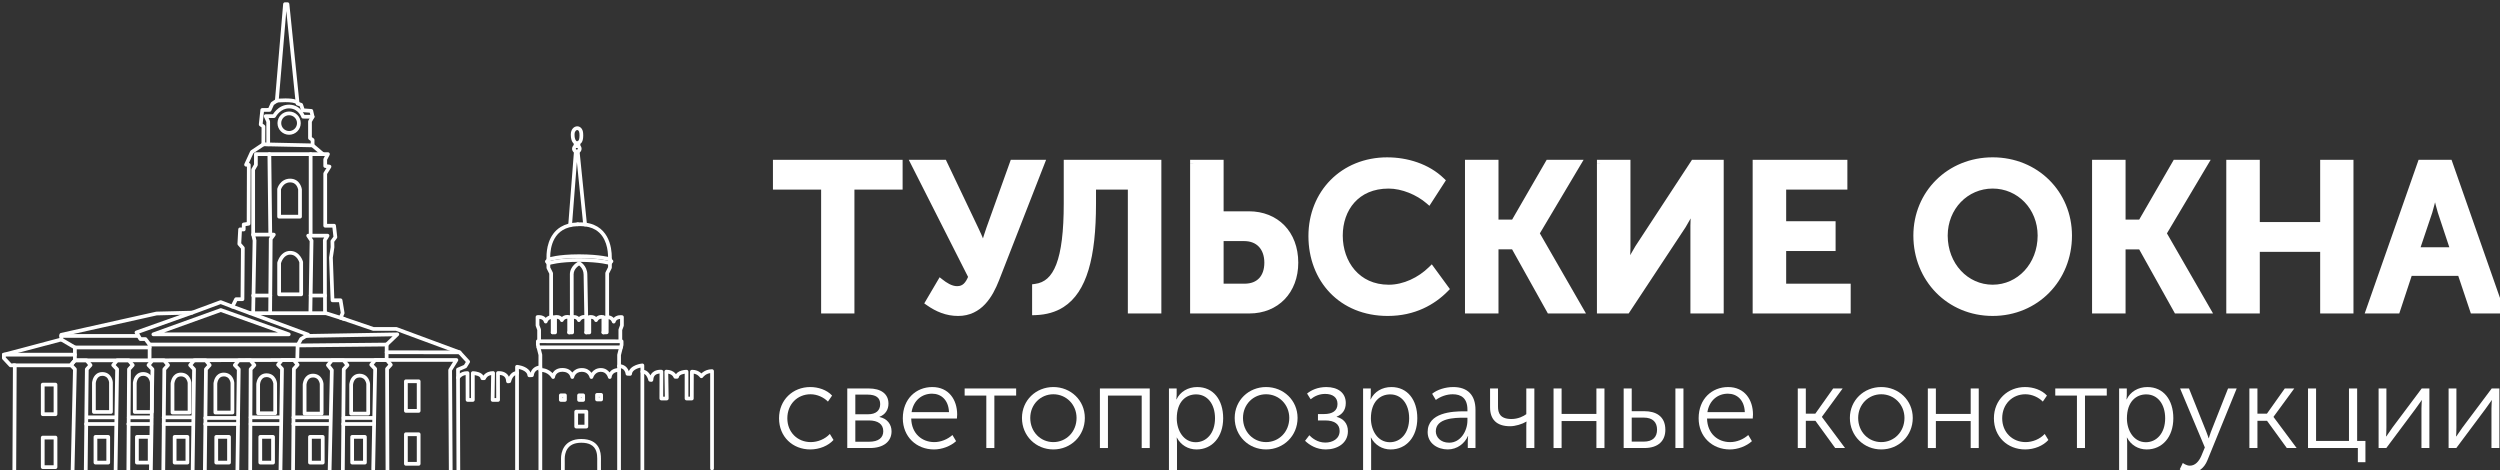 <?xml version="1.0" encoding="UTF-8" standalone="no"?>
<!-- Created with Inkscape (http://www.inkscape.org/) -->

<svg
   width="236.79mm"
   height="44.531mm"
   viewBox="0 0 236.79 44.531"
   version="1.1"
   id="svg1"
   xml:space="preserve"
   xmlns="http://www.w3.org/2000/svg"
   xmlns:svg="http://www.w3.org/2000/svg"><rect x="0" y="0" width="236.79" height="44.531" fill="#333333" stroke="none"/><defs
     id="defs1" /><g
     id="g1"
     transform="matrix(0.265,0,0,0.265,-117.81,-137.883)"><g
       id="g2"
       transform="matrix(1.568,0,0,1.568,-409.604,-391.705)"><path
         id="path77"
         d="m 732.703,624.084 h -10.983 v -5.232 h 28 v 5.232 h -10.983 v 28.235 h -6.034 v -28.235"
         style="fill:#ffffff;fill-opacity:1;fill-rule:nonzero;stroke:none;stroke-width:0.155;stroke-dasharray:none" /><path
         id="path78"
         d="m 732.703,624.084 v -0.779 h -10.205 v -3.675 h 26.443 v 3.675 h -10.983 v 28.235 h -4.476 v -28.235 h -0.779 v 0.779 h -0.779 v 29.014 h 7.591 v -28.235 h 10.983 v -6.789 h -29.557 v 6.789 h 11.762 v -0.779 h -0.779 0.779"
         style="fill:#ffffff;fill-opacity:1;fill-rule:nonzero;stroke:none;stroke-width:0.155;stroke-dasharray:none" /><path
         id="path79"
         d="m 759.153,646.002 c 0.849,0.66 2.216,1.65 3.771,1.65 1.697,0 2.639,-1.084 3.348,-2.923 l -13.104,-25.878 h 6.692 l 7.119,14.943 c 1.084,2.214 1.886,4.43 1.886,4.43 h 0.093 c 0,0 0.613,-2.216 1.367,-4.383 l 5.373,-14.99 h 6.364 l -10.323,26.443 c -1.414,3.583 -3.723,7.589 -8.578,7.589 -2.546,0 -4.668,-0.895 -6.694,-2.309 l 2.686,-4.573"
         style="fill:#ffffff;fill-opacity:1;fill-rule:nonzero;stroke:none;stroke-width:0.155;stroke-dasharray:none" /><path
         id="path80"
         d="m 759.153,646.002 -0.478,0.615 c 0.877,0.67 2.354,1.798 4.249,1.814 1.014,0.008 1.914,-0.352 2.577,-0.981 0.666,-0.627 1.12,-1.464 1.496,-2.441 l 0.125,-0.322 -12.688,-25.056 h 4.936 l 6.909,14.504 0.001,10e-4 c 0.529,1.084 0.995,2.177 1.327,2.996 0.165,0.41 0.297,0.752 0.388,0.989 0.09,0.238 0.137,0.369 0.137,0.369 l 0.187,0.514 h 0.64 0.593 l 0.157,-0.57 c 0,-0.001 0.151,-0.545 0.395,-1.364 0.246,-0.817 0.585,-1.904 0.956,-2.972 l -10e-4,0.008 5.188,-14.474 h 4.676 l -9.907,25.381 v -0.001 c -0.688,1.749 -1.59,3.561 -2.842,4.891 -1.261,1.328 -2.806,2.197 -5.012,2.205 -2.357,-0.004 -4.297,-0.813 -6.248,-2.169 l -0.445,0.638 0.671,0.394 2.686,-4.571 -0.671,-0.395 -0.478,0.615 0.478,-0.615 -0.671,-0.394 -3.052,5.193 0.592,0.413 c 2.102,1.471 4.403,2.454 7.139,2.449 2.649,0.009 4.685,-1.126 6.147,-2.697 1.47,-1.569 2.429,-3.552 3.155,-5.384 l 10.739,-27.508 h -8.051 l -5.56,15.51 v 0.004 c -0.764,2.199 -1.38,4.422 -1.383,4.431 l 0.75,0.207 v -0.779 h -0.093 v 0.779 l 0.732,-0.265 c -0.006,-0.014 -0.813,-2.247 -1.918,-4.508 l -0.699,0.343 0.702,-0.335 -7.329,-15.387 h -8.452 l 13.677,27.008 0.694,-0.352 -0.727,-0.28 c -0.33,0.863 -0.702,1.487 -1.107,1.862 -0.409,0.371 -0.83,0.554 -1.513,0.562 -1.216,0.015 -2.473,-0.835 -3.293,-1.485 l -0.699,-0.545 -0.45,0.765 0.671,0.394"
         style="fill:#ffffff;fill-opacity:1;fill-rule:nonzero;stroke:none;stroke-width:0.155;stroke-dasharray:none" /><path
         id="path81"
         d="m 788.006,627.996 v -9.144 h 20.693 v 33.467 h -6.082 v -28.235 h -8.814 v 4.006 c 0,16.216 -3.723,24.276 -13.009,24.606 v -5.562 c 4.948,-0.66 7.212,-6.175 7.212,-19.137"
         style="fill:#ffffff;fill-opacity:1;fill-rule:nonzero;stroke:none;stroke-width:0.155;stroke-dasharray:none" /><path
         id="path82"
         d="m 788.006,627.996 h 0.779 v -8.366 h 19.136 v 31.91 h -4.525 v -28.235 h -10.371 v 4.785 c 0.005,8.05 -0.939,14.021 -2.937,17.906 -0.998,1.945 -2.241,3.368 -3.763,4.341 -1.523,0.97 -3.346,1.501 -5.559,1.582 l 0.028,0.777 h 0.779 v -5.562 h -0.779 l 0.103,0.772 c 1.369,-0.181 2.608,-0.719 3.631,-1.638 1.538,-1.381 2.58,-3.534 3.26,-6.522 0.677,-2.993 0.995,-6.854 0.997,-11.749 h -0.779 -0.779 c 0.004,6.435 -0.573,10.986 -1.699,13.903 -0.561,1.46 -1.249,2.502 -2.04,3.209 -0.793,0.705 -1.694,1.104 -2.798,1.253 l -0.676,0.09 v 7.05 l 0.805,-0.028 c 2.431,-0.086 4.556,-0.685 6.342,-1.825 2.687,-1.713 4.545,-4.593 5.719,-8.511 1.177,-3.924 1.699,-8.922 1.7,-15.049 v -3.228 h 7.257 v 28.235 h 7.639 v -35.024 h -22.25 v 9.923 h 0.779"
         style="fill:#ffffff;fill-opacity:1;fill-rule:nonzero;stroke:none;stroke-width:0.155;stroke-dasharray:none" /><path
         id="path83"
         d="m 828.453,647.087 c 3.348,0 5.28,-2.169 5.28,-5.563 0,-3.441 -2.027,-5.703 -5.373,-5.703 h -5.468 v 11.267 z m -11.642,-28.235 h 6.08 v 11.737 h 6.552 c 6.08,0 10.465,4.243 10.465,10.935 0,6.412 -4.243,10.795 -10.371,10.795 h -12.726 v -33.467"
         style="fill:#ffffff;fill-opacity:1;fill-rule:nonzero;stroke:none;stroke-width:0.155;stroke-dasharray:none" /><path
         id="path84"
         d="m 828.453,647.087 v 0.779 c 1.837,0.005 3.401,-0.612 4.464,-1.756 1.065,-1.141 1.596,-2.745 1.594,-4.585 10e-4,-1.868 -0.556,-3.505 -1.641,-4.671 -1.081,-1.171 -2.666,-1.815 -4.511,-1.811 h -6.247 v 12.824 h 6.34 v -0.779 -0.779 h -4.783 v -9.71 h 4.69 c 1.501,0.006 2.602,0.492 3.371,1.313 0.766,0.825 1.222,2.041 1.224,3.612 -0.001,1.554 -0.438,2.733 -1.176,3.524 -0.74,0.788 -1.816,1.255 -3.326,1.261 z m -11.642,-28.235 v 0.779 h 5.302 v 11.737 h 7.331 c 2.86,0.004 5.255,0.989 6.955,2.723 1.699,1.739 2.728,4.255 2.731,7.433 -0.004,3.036 -0.998,5.523 -2.67,7.262 -1.675,1.736 -4.042,2.751 -6.923,2.754 h -11.947 v -32.688 h -0.779 v 0.779 -0.779 h -0.779 v 34.245 h 13.504 c 3.25,0.004 6.066,-1.174 8.045,-3.232 1.981,-2.055 3.106,-4.965 3.105,-8.341 10e-4,-3.514 -1.16,-6.465 -3.175,-8.522 -2.012,-2.058 -4.849,-3.195 -8.069,-3.192 h -5.773 V 618.073 h -7.637 v 0.779 h 0.779"
         style="fill:#ffffff;fill-opacity:1;fill-rule:nonzero;stroke:none;stroke-width:0.155;stroke-dasharray:none" /><path
         id="path85"
         d="m 860.983,618.287 c 4.383,0 9.096,1.414 12.349,4.571 l -2.923,4.525 c -2.356,-2.026 -5.892,-3.534 -9.144,-3.534 -7.352,0 -11.218,5.327 -11.218,11.502 0,6.269 4.008,11.972 11.267,11.972 3.581,0 7.164,-1.744 9.71,-4.243 l 3.206,4.385 c -2.876,2.923 -7.165,5.42 -13.152,5.42 -10.512,0 -17.299,-7.589 -17.299,-17.44 0,-9.71 7.117,-17.157 17.205,-17.157"
         style="fill:#ffffff;fill-opacity:1;fill-rule:nonzero;stroke:none;stroke-width:0.155;stroke-dasharray:none" /><path
         id="path86"
         d="m 860.983,618.287 v 0.779 c 4.221,-0.005 8.749,1.373 11.807,4.352 l 0.542,-0.559 -0.654,-0.422 -2.923,4.525 0.654,0.422 0.508,-0.59 c -2.505,-2.144 -6.16,-3.714 -9.652,-3.723 -3.863,-0.006 -6.915,1.42 -8.947,3.693 -2.033,2.272 -3.05,5.339 -3.05,8.587 10e-4,3.298 1.053,6.473 3.1,8.845 2.044,2.376 5.11,3.911 8.945,3.905 3.838,-0.006 7.578,-1.844 10.255,-4.466 l -0.545,-0.556 -0.629,0.461 3.206,4.383 0.629,-0.459 -0.556,-0.547 c -2.767,2.804 -6.834,5.183 -12.596,5.188 -5.068,-0.004 -9.168,-1.817 -12.03,-4.786 -2.86,-2.972 -4.489,-7.127 -4.49,-11.875 10e-4,-4.665 1.703,-8.746 4.595,-11.673 2.893,-2.924 6.98,-4.704 11.832,-4.705 v -0.779 -0.779 c -5.236,-0.003 -9.752,1.942 -12.939,5.168 -3.19,3.225 -5.046,7.723 -5.045,12.768 -10e-4,5.104 1.763,9.669 4.925,12.955 3.159,3.287 7.71,5.269 13.152,5.264 6.209,0.005 10.723,-2.611 13.707,-5.652 l 0.464,-0.472 -4.128,-5.644 -0.642,0.631 c -2.415,2.374 -5.839,4.025 -9.165,4.019 -3.425,-0.006 -5.993,-1.322 -7.766,-3.366 -1.769,-2.044 -2.722,-4.856 -2.722,-7.827 0,-2.929 0.917,-5.612 2.653,-7.547 1.741,-1.934 4.297,-3.17 7.787,-3.176 3.013,-0.011 6.429,1.437 8.637,3.346 l 0.677,0.582 3.754,-5.811 -0.458,-0.445 c -3.447,-3.338 -8.347,-4.788 -12.892,-4.791 v 0.779"
         style="fill:#ffffff;fill-opacity:1;fill-rule:nonzero;stroke:none;stroke-width:0.155;stroke-dasharray:none" /><path
         id="path87"
         d="m 879.465,618.852 h 6.08 v 13.622 h 4.336 l 7.872,-13.622 h 6.599 l -9.475,15.932 v 0.095 l 10.04,17.44 h -6.881 l -8.156,-14.613 h -4.336 v 14.613 h -6.08 v -33.467"
         style="fill:#ffffff;fill-opacity:1;fill-rule:nonzero;stroke:none;stroke-width:0.155;stroke-dasharray:none" /><path
         id="path88"
         d="m 879.465,618.852 v 0.779 h 5.302 v 13.622 h 5.565 l 7.871,-13.622 h 4.782 l -8.884,14.94 v 0.308 0.207 l 9.473,16.455 h -5.079 l -8.154,-14.613 h -5.573 v 14.613 h -4.523 v -32.688 h -0.779 v 0.779 -0.779 h -0.779 v 34.245 h 7.637 v -14.613 h 3.102 l 8.154,14.613 h 8.685 l -10.711,-18.608 -0.676,0.389 h 0.779 v -0.095 h -0.779 l 0.67,0.399 10.174,-17.109 h -8.417 l -7.871,13.622 h -3.109 v -13.622 h -7.637 v 0.779 h 0.779"
         style="fill:#ffffff;fill-opacity:1;fill-rule:nonzero;stroke:none;stroke-width:0.155;stroke-dasharray:none" /><path
         id="path89"
         d="m 909.542,618.852 h 6.08 v 19.326 c 0,1.979 -0.329,5.185 -0.329,5.185 h 0.093 c 0,0 1.602,-3.253 2.829,-5.232 l 12.632,-19.279 h 6.034 v 33.467 h -6.034 v -19.279 c 0,-1.979 0.33,-5.185 0.33,-5.185 h -0.095 c 0,0 -1.555,3.206 -2.781,5.185 l -12.727,19.279 h -6.034 v -33.467"
         style="fill:#ffffff;fill-opacity:1;fill-rule:nonzero;stroke:none;stroke-width:0.155;stroke-dasharray:none" /><path
         id="path90"
         d="m 909.542,618.852 v 0.779 h 5.302 v 18.547 c 10e-4,0.948 -0.079,2.236 -0.162,3.274 -0.081,1.039 -0.163,1.83 -0.163,1.831 l -0.089,0.858 h 0.958 0.484 l 0.215,-0.434 c 0,-10e-4 0.395,-0.805 0.945,-1.858 0.55,-1.051 1.252,-2.351 1.847,-3.309 l -0.662,-0.409 0.651,0.427 12.402,-18.927 h 4.835 v 31.91 h -4.476 v -18.501 c 0,-0.948 0.081,-2.236 0.162,-3.273 0.083,-1.04 0.163,-1.831 0.163,-1.833 l 0.089,-0.858 h -0.958 -0.487 l -0.213,0.439 c 0,10e-4 -0.385,0.793 -0.922,1.833 -0.537,1.039 -1.227,2.325 -1.82,3.282 l 0.662,0.41 -0.649,-0.428 -12.497,18.929 h -4.836 v -32.688 h -0.779 v 0.779 -0.779 h -0.779 v 34.245 h 7.231 l 12.965,-19.639 0.005,-0.009 c 1.261,-2.04 2.814,-5.243 2.82,-5.255 l -0.701,-0.339 v 0.779 h 0.095 v -0.779 l -0.775,-0.079 c 0,0.014 -0.332,3.212 -0.333,5.264 v 20.058 h 7.591 V 618.073 h -7.232 l -12.867,19.637 -0.008,0.011 c -1.26,2.037 -2.857,5.286 -2.863,5.297 l 0.698,0.344 v -0.779 h -0.093 v 0.779 l 0.774,0.079 c 0,-0.013 0.333,-3.212 0.333,-5.264 V 618.073 h -7.637 v 0.779 h 0.779"
         style="fill:#ffffff;fill-opacity:1;fill-rule:nonzero;stroke:none;stroke-width:0.155;stroke-dasharray:none" /><path
         id="path91"
         d="m 945.042,618.852 h 20.033 v 5.232 h -13.953 v 8.768 h 11.267 v 5.232 h -11.267 v 9.004 h 14.708 v 5.232 h -20.788 v -33.467"
         style="fill:#ffffff;fill-opacity:1;fill-rule:nonzero;stroke:none;stroke-width:0.155;stroke-dasharray:none" /><path
         id="path92"
         d="m 945.042,618.852 v 0.779 h 19.254 v 3.675 h -13.953 v 10.325 h 11.267 v 3.675 h -11.267 v 10.561 h 14.708 v 3.675 h -19.231 v -32.688 h -0.779 v 0.779 -0.779 h -0.779 v 34.245 h 22.345 v -6.789 h -14.708 v -7.447 h 11.267 v -6.789 h -11.267 v -7.211 h 13.953 v -6.789 h -21.59 v 0.779 h 0.779"
         style="fill:#ffffff;fill-opacity:1;fill-rule:nonzero;stroke:none;stroke-width:0.155;stroke-dasharray:none" /><path
         id="path93"
         d="m 998.972,647.322 c 6.127,0 11.03,-5.185 11.03,-11.972 0,-6.505 -4.903,-11.502 -11.03,-11.502 -6.128,0 -11.03,4.997 -11.03,11.502 0,6.787 4.902,11.972 11.03,11.972 z m 0,-29.036 c 9.851,0 17.299,7.494 17.299,17.064 0,9.851 -7.447,17.534 -17.299,17.534 -9.851,0 -17.3,-7.682 -17.3,-17.534 0,-9.57 7.449,-17.064 17.3,-17.064"
         style="fill:#ffffff;fill-opacity:1;fill-rule:nonzero;stroke:none;stroke-width:0.155;stroke-dasharray:none" /><path
         id="path94"
         d="m 998.972,647.322 v 0.779 c 3.285,10e-4 6.256,-1.397 8.383,-3.69 2.128,-2.292 3.425,-5.479 3.425,-9.06 0,-3.45 -1.303,-6.526 -3.436,-8.732 -2.13,-2.208 -5.095,-3.55 -8.372,-3.548 -3.278,-10e-4 -6.244,1.341 -8.374,3.548 -2.132,2.206 -3.436,5.281 -3.435,8.732 -10e-4,3.581 1.295,6.768 3.425,9.06 2.125,2.294 5.096,3.692 8.383,3.69 v -0.779 -0.779 c -5.664,-10e-4 -10.239,-4.78 -10.251,-11.194 0.011,-6.108 4.564,-10.719 10.251,-10.723 5.686,0.005 10.241,4.615 10.251,10.723 -0.014,6.413 -4.588,11.192 -10.251,11.194 z m 0,-29.036 v 0.779 c 9.443,0.013 16.508,7.133 16.52,16.285 -0.015,9.45 -7.092,16.744 -16.52,16.755 -9.429,-0.011 -16.506,-7.306 -16.522,-16.755 0.014,-9.152 7.078,-16.273 16.522,-16.285 v -0.779 -0.779 c -5.124,-10e-4 -9.655,1.954 -12.892,5.169 -3.24,3.212 -5.186,7.684 -5.186,12.673 0,5.123 1.942,9.708 5.179,13.006 3.236,3.299 7.77,5.308 12.9,5.306 5.129,10e-4 9.664,-2.007 12.898,-5.306 3.239,-3.298 5.18,-7.883 5.179,-13.006 0,-4.989 -1.946,-9.461 -5.185,-12.673 -3.237,-3.215 -7.768,-5.171 -12.892,-5.169 v 0.779"
         style="fill:#ffffff;fill-opacity:1;fill-rule:nonzero;stroke:none;stroke-width:0.155;stroke-dasharray:none" /><path
         id="path95"
         d="m 1022.405,618.852 h 6.08 v 13.622 h 4.336 l 7.872,-13.622 h 6.599 l -9.475,15.932 v 0.095 l 10.04,17.44 h -6.882 l -8.154,-14.613 h -4.336 v 14.613 h -6.08 v -33.467"
         style="fill:#ffffff;fill-opacity:1;fill-rule:nonzero;stroke:none;stroke-width:0.155;stroke-dasharray:none" /><path
         id="path96"
         d="m 1022.405,618.852 v 0.779 h 5.302 v 13.622 h 5.565 l 7.871,-13.622 h 4.782 l -8.884,14.94 v 0.308 0.209 l 9.471,16.453 h -5.077 l -8.154,-14.613 h -5.573 v 14.613 h -4.525 v -32.688 h -0.778 v 0.779 -0.779 h -0.778 v 34.245 h 7.637 v -14.613 h 3.1 l 8.156,14.613 h 8.685 l -10.712,-18.608 -0.674,0.389 h 0.778 v -0.095 h -0.778 l 0.669,0.399 10.174,-17.109 h -8.417 l -7.872,13.622 h -3.108 v -13.622 h -7.637 v 0.779 h 0.778"
         style="fill:#ffffff;fill-opacity:1;fill-rule:nonzero;stroke:none;stroke-width:0.155;stroke-dasharray:none" /><path
         id="path97"
         d="m 1053.001,618.852 h 6.08 v 14.188 h 15.32 v -14.188 h 6.033 v 33.467 h -6.033 v -14.046 h -15.32 v 14.046 h -6.08 v -33.467"
         style="fill:#ffffff;fill-opacity:1;fill-rule:nonzero;stroke:none;stroke-width:0.155;stroke-dasharray:none" /><path
         id="path98"
         d="m 1053.001,618.852 v 0.779 h 5.302 v 14.188 h 16.877 v -14.188 h 4.476 v 31.91 h -4.476 v -14.046 h -16.877 v 14.046 h -4.523 v -32.688 h -0.778 v 0.779 -0.779 h -0.778 v 34.245 h 7.637 v -14.046 h 13.763 v 14.046 h 7.59 V 618.073 h -7.59 v 14.188 h -13.763 V 618.073 h -7.637 v 0.779 h 0.778"
         style="fill:#ffffff;fill-opacity:1;fill-rule:nonzero;stroke:none;stroke-width:0.155;stroke-dasharray:none" /><path
         id="path99"
         d="m 1104.151,638.791 -2.971,-8.956 c -0.565,-1.886 -1.319,-5.185 -1.319,-5.185 h -0.095 c 0,0 -0.754,3.299 -1.32,5.185 l -3.016,8.956 z m -7.542,-19.939 h 6.41 l 11.737,33.467 h -6.222 l -2.876,-8.579 h -11.737 l -2.828,8.579 h -6.222 l 11.737,-33.467"
         style="fill:#ffffff;fill-opacity:1;fill-rule:nonzero;stroke:none;stroke-width:0.155;stroke-dasharray:none" /><path
         id="path100"
         d="m 1104.151,638.791 0.738,-0.246 -2.969,-8.956 -0.74,0.246 0.746,-0.224 c -0.274,-0.916 -0.604,-2.208 -0.861,-3.26 -0.258,-1.056 -0.445,-1.873 -0.445,-1.875 l -0.139,-0.604 h -0.715 -0.621 l -0.137,0.604 c 0,10e-4 -0.188,0.819 -0.445,1.875 -0.259,1.053 -0.587,2.345 -0.861,3.26 l 0.744,0.224 -0.736,-0.249 -3.363,9.984 h 10.882 l -0.339,-1.025 -0.738,0.246 v -0.779 h -7.637 l 2.675,-7.941 v -0.014 c 0.579,-1.932 1.331,-5.227 1.334,-5.235 l -0.76,-0.173 v 0.777 h 0.095 v -0.777 l -0.76,0.173 c 0,0.008 0.754,3.302 1.333,5.235 v 0.013 l 2.973,8.965 0.74,-0.244 v -0.779 z m -7.542,-19.939 v 0.779 h 5.857 l 11.192,31.91 h -4.564 l -2.876,-8.579 h -12.861 l -2.828,8.579 h -4.561 l 11.374,-32.431 -0.735,-0.257 v 0.779 -0.779 l -0.735,-0.258 -12.101,34.504 h 7.883 l 2.829,-8.579 h 10.613 l 2.876,8.579 h 7.88 L 1103.57,618.073 h -7.514 l -0.182,0.52 0.735,0.258"
         style="fill:#ffffff;fill-opacity:1;fill-rule:nonzero;stroke:none;stroke-width:0.155;stroke-dasharray:none" /><path
         id="path101"
         d="m 729.455,669.87 c 1.783,0 3.751,0.62 4.967,1.943 l -0.945,1.376 c -0.944,-0.972 -2.455,-1.674 -3.967,-1.674 -2.969,0 -5.289,2.241 -5.289,5.479 0,3.184 2.32,5.425 5.342,5.425 1.566,0 3.267,-0.674 4.346,-1.862 l 0.838,1.376 c -1.188,1.323 -3.212,2.16 -5.291,2.16 -4.022,0 -7.125,-2.888 -7.125,-7.099 0,-4.184 3.131,-7.125 7.125,-7.125"
         style="fill:#ffffff;fill-opacity:1;fill-rule:nonzero;stroke:none;stroke-width:0.155;stroke-dasharray:none" /><path
         id="path102"
         d="m 742.821,682.338 c 2.241,0 3.267,-0.945 3.267,-2.402 0,-1.593 -1.188,-2.455 -3.295,-2.455 h -3.075 v 4.858 z m -0.216,-6.262 c 1.836,0 2.781,-0.863 2.781,-2.32 0,-1.457 -0.973,-2.16 -2.888,-2.16 h -2.779 v 4.48 z m -4.722,-5.882 h 4.911 c 2.754,0 4.481,1.214 4.481,3.455 0,1.403 -0.729,2.51 -2.051,2.996 v 0.053 c 1.753,0.35 2.753,1.674 2.753,3.265 0,2.35 -1.864,3.807 -4.912,3.807 h -5.182 V 670.194"
         style="fill:#ffffff;fill-opacity:1;fill-rule:nonzero;stroke:none;stroke-width:0.155;stroke-dasharray:none" /><path
         id="path103"
         d="m 761.071,675.592 c -0.109,-2.835 -1.836,-4.21 -3.861,-4.21 -2.265,0 -4.235,1.484 -4.668,4.21 z m -3.807,-5.722 c 3.752,0 5.669,2.887 5.669,6.261 0,0.297 -0.028,0.621 -0.054,0.917 H 752.459 c 0.083,3.455 2.459,5.372 5.264,5.372 1.484,0 3.024,-0.621 4.131,-1.619 l 0.836,1.403 c -1.269,1.162 -3.239,1.89 -5.021,1.89 -4.047,0 -7.125,-2.915 -7.125,-7.099 0,-4.453 3.05,-7.125 6.72,-7.125"
         style="fill:#ffffff;fill-opacity:1;fill-rule:nonzero;stroke:none;stroke-width:0.155;stroke-dasharray:none" /><path
         id="path104"
         d="m 769.578,671.813 h -4.94 v -1.619 h 11.74 v 1.619 h -4.967 v 11.956 h -1.833 v -11.956"
         style="fill:#ffffff;fill-opacity:1;fill-rule:nonzero;stroke:none;stroke-width:0.155;stroke-dasharray:none" /><path
         id="path105"
         d="m 784.856,682.419 c 2.915,0 5.291,-2.322 5.291,-5.506 0,-3.077 -2.376,-5.398 -5.291,-5.398 -2.915,0 -5.263,2.322 -5.263,5.398 0,3.184 2.348,5.506 5.263,5.506 z m 0,-12.55 c 3.967,0 7.179,3.022 7.179,7.044 0,4.103 -3.212,7.179 -7.179,7.179 -3.967,0 -7.153,-3.077 -7.153,-7.179 0,-4.022 3.186,-7.044 7.153,-7.044"
         style="fill:#ffffff;fill-opacity:1;fill-rule:nonzero;stroke:none;stroke-width:0.155;stroke-dasharray:none" /><path
         id="path106"
         d="m 795.47,670.194 h 11.36 v 13.576 h -1.833 v -11.956 h -7.693 v 11.956 h -1.834 v -13.576"
         style="fill:#ffffff;fill-opacity:1;fill-rule:nonzero;stroke:none;stroke-width:0.155;stroke-dasharray:none" /><path
         id="path107"
         d="m 817.309,682.446 c 2.402,0 4.399,-1.996 4.399,-5.451 0,-3.32 -1.78,-5.453 -4.318,-5.453 -2.265,0 -4.4,1.619 -4.4,5.479 0,2.726 1.54,5.425 4.319,5.425 z m -6.099,-12.252 h 1.755 v 1.429 c 0,0.595 -0.083,1.054 -0.083,1.054 h 0.054 c 0.836,-1.755 2.619,-2.807 4.722,-2.807 3.671,0 5.91,2.915 5.91,7.099 0,4.318 -2.536,7.125 -6.071,7.125 -1.917,0 -3.591,-1 -4.481,-2.7 h -0.053 c 0,0 0.081,0.486 0.081,1.188 v 6.586 h -1.836 v -18.974"
         style="fill:#ffffff;fill-opacity:1;fill-rule:nonzero;stroke:none;stroke-width:0.155;stroke-dasharray:none" /><path
         id="path108"
         d="m 833.347,682.419 c 2.915,0 5.289,-2.322 5.289,-5.506 0,-3.077 -2.374,-5.398 -5.289,-5.398 -2.915,0 -5.263,2.322 -5.263,5.398 0,3.184 2.348,5.506 5.263,5.506 z m 0,-12.55 c 3.967,0 7.179,3.022 7.179,7.044 0,4.103 -3.212,7.179 -7.179,7.179 -3.967,0 -7.153,-3.077 -7.153,-7.179 0,-4.022 3.186,-7.044 7.153,-7.044"
         style="fill:#ffffff;fill-opacity:1;fill-rule:nonzero;stroke:none;stroke-width:0.155;stroke-dasharray:none" /><path
         id="path109"
         d="m 843.206,680.855 c 0.537,0.567 1.808,1.672 3.643,1.672 1.644,0 3.265,-0.836 3.265,-2.644 0,-1.54 -1.134,-2.402 -3.293,-2.402 h -1.647 v -1.457 h 1.431 c 1.836,0 3.024,-0.729 3.024,-2.294 0,-1.54 -1.135,-2.295 -2.807,-2.295 -1.323,0 -2.402,0.486 -3.32,1.214 l -0.81,-1.295 c 0.945,-0.783 2.429,-1.484 4.4,-1.484 2.508,0 4.425,1.214 4.425,3.643 0,1.7 -0.917,2.645 -2.077,3.103 v 0.054 c 1.484,0.377 2.563,1.457 2.563,3.265 0,2.753 -2.429,4.157 -5.046,4.157 -2.133,0 -3.726,-1 -4.724,-1.971 l 0.973,-1.267"
         style="fill:#ffffff;fill-opacity:1;fill-rule:nonzero;stroke:none;stroke-width:0.155;stroke-dasharray:none" /><path
         id="path110"
         d="m 861.562,682.446 c 2.402,0 4.4,-1.996 4.4,-5.451 0,-3.32 -1.783,-5.453 -4.318,-5.453 -2.27,0 -4.402,1.619 -4.402,5.479 0,2.726 1.54,5.425 4.319,5.425 z m -6.099,-12.252 h 1.753 v 1.429 c 0,0.595 -0.081,1.054 -0.081,1.054 h 0.054 c 0.836,-1.755 2.617,-2.807 4.722,-2.807 3.671,0 5.91,2.915 5.91,7.099 0,4.318 -2.536,7.125 -6.072,7.125 -1.917,0 -3.589,-1 -4.48,-2.7 h -0.054 c 0,0 0.081,0.486 0.081,1.188 v 6.586 h -1.834 v -18.974"
         style="fill:#ffffff;fill-opacity:1;fill-rule:nonzero;stroke:none;stroke-width:0.155;stroke-dasharray:none" /><path
         id="path111"
         d="m 875.088,682.553 c 2.619,0 4.157,-2.698 4.157,-5.073 v -0.621 h -0.783 c -2.105,0 -6.424,0.081 -6.424,3.103 0,1.269 1.026,2.591 3.05,2.591 z m 3.348,-7.151 h 0.81 v -0.377 c 0,-2.619 -1.431,-3.51 -3.346,-3.51 -1.376,0 -2.754,0.486 -3.861,1.295 l -0.836,-1.403 c 1.081,-0.919 2.996,-1.538 4.805,-1.538 3.267,0 5.074,1.808 5.074,5.208 v 8.691 h -1.755 v -1.593 c 0,-0.674 0.081,-1.134 0.081,-1.134 h -0.053 c -0.704,1.646 -2.403,3.05 -4.59,3.05 -2.294,0 -4.587,-1.35 -4.587,-3.967 0,-4.453 5.668,-4.724 8.258,-4.724"
         style="fill:#ffffff;fill-opacity:1;fill-rule:nonzero;stroke:none;stroke-width:0.155;stroke-dasharray:none" /><path
         id="path112"
         d="m 884.405,674.511 v -4.318 h 1.808 v 4.129 c 0,1.429 0.431,2.834 3.077,2.834 1.512,0 2.781,-0.648 3.374,-1.107 v -5.856 h 1.836 v 13.576 h -1.836 v -5.155 c 0,-0.405 0.054,-0.863 0.054,-0.863 h -0.054 c -0.917,0.565 -2.482,1.051 -3.698,1.051 -3.158,0 -4.561,-1.646 -4.561,-4.291"
         style="fill:#ffffff;fill-opacity:1;fill-rule:nonzero;stroke:none;stroke-width:0.155;stroke-dasharray:none" /><path
         id="path113"
         d="m 898.876,670.194 h 1.834 v 5.803 h 7.935 v -5.803 h 1.836 v 13.576 h -1.836 v -6.153 h -7.935 v 6.153 h -1.834 v -13.576"
         style="fill:#ffffff;fill-opacity:1;fill-rule:nonzero;stroke:none;stroke-width:0.155;stroke-dasharray:none" /><path
         id="path114"
         d="m 926.652,670.194 h 1.834 V 683.769 H 926.652 Z m -7.26,12.118 c 2.186,0 3.077,-1.107 3.077,-2.726 0,-1.646 -0.917,-2.753 -3.05,-2.753 h -2.725 v 5.479 z m -4.534,-12.118 h 1.836 v 5.182 h 2.915 c 2.429,0 4.751,1.025 4.751,4.237 0,2.457 -1.538,4.157 -4.805,4.157 h -4.696 v -13.576"
         style="fill:#ffffff;fill-opacity:1;fill-rule:nonzero;stroke:none;stroke-width:0.155;stroke-dasharray:none" /><path
         id="path115"
         d="m 942.475,675.592 c -0.109,-2.835 -1.836,-4.21 -3.861,-4.21 -2.265,0 -4.237,1.484 -4.668,4.21 z m -3.807,-5.722 c 3.751,0 5.669,2.887 5.669,6.261 0,0.297 -0.028,0.621 -0.054,0.917 h -10.42 c 0.083,3.455 2.457,5.372 5.264,5.372 1.484,0 3.024,-0.621 4.131,-1.619 l 0.836,1.403 c -1.269,1.162 -3.239,1.89 -5.021,1.89 -4.048,0 -7.125,-2.915 -7.125,-7.099 0,-4.453 3.05,-7.125 6.72,-7.125"
         style="fill:#ffffff;fill-opacity:1;fill-rule:nonzero;stroke:none;stroke-width:0.155;stroke-dasharray:none" /><path
         id="path116"
         d="m 954.546,670.194 h 1.834 v 5.749 h 2.16 l 4.075,-5.749 h 2.16 l -4.722,6.451 v 0.053 l 5.263,7.072 h -2.241 l -4.508,-6.208 h -2.186 v 6.208 h -1.834 V 670.194"
         style="fill:#ffffff;fill-opacity:1;fill-rule:nonzero;stroke:none;stroke-width:0.155;stroke-dasharray:none" /><path
         id="path117"
         d="m 973.576,682.419 c 2.915,0 5.291,-2.322 5.291,-5.506 0,-3.077 -2.376,-5.398 -5.291,-5.398 -2.915,0 -5.263,2.322 -5.263,5.398 0,3.184 2.348,5.506 5.263,5.506 z m 0,-12.55 c 3.967,0 7.181,3.022 7.181,7.044 0,4.103 -3.214,7.179 -7.181,7.179 -3.967,0 -7.153,-3.077 -7.153,-7.179 0,-4.022 3.186,-7.044 7.153,-7.044"
         style="fill:#ffffff;fill-opacity:1;fill-rule:nonzero;stroke:none;stroke-width:0.155;stroke-dasharray:none" /><path
         id="path118"
         d="m 984.191,670.194 h 1.834 v 5.803 h 7.935 v -5.803 h 1.836 v 13.576 h -1.836 v -6.153 h -7.935 v 6.153 h -1.834 v -13.576"
         style="fill:#ffffff;fill-opacity:1;fill-rule:nonzero;stroke:none;stroke-width:0.155;stroke-dasharray:none" /><path
         id="path119"
         d="m 1006.38,669.87 c 1.781,0 3.751,0.62 4.965,1.943 l -0.944,1.376 c -0.945,-0.972 -2.457,-1.674 -3.967,-1.674 -2.971,0 -5.291,2.241 -5.291,5.479 0,3.184 2.32,5.425 5.344,5.425 1.566,0 3.267,-0.674 4.346,-1.862 l 0.836,1.376 c -1.188,1.323 -3.211,2.16 -5.289,2.16 -4.022,0 -7.127,-2.888 -7.127,-7.099 0,-4.184 3.131,-7.125 7.127,-7.125"
         style="fill:#ffffff;fill-opacity:1;fill-rule:nonzero;stroke:none;stroke-width:0.155;stroke-dasharray:none" /><path
         id="path120"
         d="m 1018.181,671.813 h -4.94 v -1.619 h 11.74 v 1.619 h -4.967 v 11.956 h -1.833 v -11.956"
         style="fill:#ffffff;fill-opacity:1;fill-rule:nonzero;stroke:none;stroke-width:0.155;stroke-dasharray:none" /><path
         id="path121"
         d="m 1033.891,682.446 c 2.401,0 4.4,-1.996 4.4,-5.451 0,-3.32 -1.783,-5.453 -4.319,-5.453 -2.269,0 -4.4,1.619 -4.4,5.479 0,2.726 1.538,5.425 4.319,5.425 z m -6.099,-12.252 h 1.752 v 1.429 c 0,0.595 -0.079,1.054 -0.079,1.054 h 0.054 c 0.836,-1.755 2.617,-2.807 4.723,-2.807 3.671,0 5.91,2.915 5.91,7.099 0,4.318 -2.537,7.125 -6.072,7.125 -1.917,0 -3.589,-1 -4.479,-2.7 h -0.056 c 0,0 0.083,0.486 0.083,1.188 v 6.586 h -1.834 v -18.974"
         style="fill:#ffffff;fill-opacity:1;fill-rule:nonzero;stroke:none;stroke-width:0.155;stroke-dasharray:none" /><path
         id="path122"
         d="m 1043.936,687.791 c 1.187,0 2.051,-0.972 2.591,-2.214 l 0.808,-1.943 -5.641,-13.44 h 2.026 l 3.967,9.904 c 0.269,0.676 0.512,1.431 0.512,1.431 h 0.055 c 0,0 0.189,-0.755 0.459,-1.431 l 3.913,-9.904 h 1.97 l -6.692,16.41 c -0.702,1.727 -2.079,2.834 -3.888,2.834 -1.403,0 -2.402,-0.81 -2.402,-0.81 l 0.704,-1.457 c 0,0 0.755,0.621 1.619,0.621"
         style="fill:#ffffff;fill-opacity:1;fill-rule:nonzero;stroke:none;stroke-width:0.155;stroke-dasharray:none" /><path
         id="path123"
         d="m 1057.488,670.194 h 1.834 v 5.749 h 2.16 l 4.075,-5.749 h 2.16 l -4.723,6.451 v 0.053 l 5.263,7.072 h -2.241 l -4.506,-6.208 h -2.188 v 6.208 h -1.834 V 670.194"
         style="fill:#ffffff;fill-opacity:1;fill-rule:nonzero;stroke:none;stroke-width:0.155;stroke-dasharray:none" /><path
         id="path124"
         d="m 1070.852,670.194 h 1.836 v 11.956 h 7.502 v -11.956 h 1.862 v 11.956 h 1.889 v 4.858 h -1.727 v -3.239 h -11.362 v -13.576"
         style="fill:#ffffff;fill-opacity:1;fill-rule:nonzero;stroke:none;stroke-width:0.155;stroke-dasharray:none" /><path
         id="path125"
         d="m 1086.942,670.194 h 1.78 v 8.906 c 0,0.836 -0.053,1.97 -0.079,2.024 h 0.055 c 0.053,-0.107 0.863,-1.269 1.401,-2.024 l 6.667,-8.906 h 1.753 v 13.576 h -1.808 v -8.934 c 0,-0.782 0.081,-1.862 0.081,-1.97 h -0.053 c -0.028,0.135 -0.864,1.214 -1.376,1.97 l -6.666,8.934 h -1.755 v -13.576"
         style="fill:#ffffff;fill-opacity:1;fill-rule:nonzero;stroke:none;stroke-width:0.155;stroke-dasharray:none" /><path
         id="path126"
         d="m 1102.899,670.194 h 1.78 v 8.906 c 0,0.836 -0.053,1.97 -0.079,2.024 h 0.055 c 0.053,-0.107 0.863,-1.269 1.401,-2.024 l 6.667,-8.906 h 1.753 v 13.576 h -1.808 v -8.934 c 0,-0.782 0.081,-1.862 0.081,-1.97 h -0.053 c -0.028,0.135 -0.864,1.214 -1.376,1.97 l -6.666,8.934 h -1.755 v -13.576"
         style="fill:#ffffff;fill-opacity:1;fill-rule:nonzero;stroke:none;stroke-width:0.155;stroke-dasharray:none" /></g><path
       id="path127"
       d="m 608.815,655.667 10e-4,-0.001 c 0.031,-0.047 0.281,-0.395 0.728,-0.716 0.451,-0.321 1.079,-0.619 1.941,-0.62 l 0.145,0.003 0.027,-0.665 -0.667,0.001 0.029,9.585 c 10e-4,0.369 0.299,0.665 0.667,0.665 h 1.881 c 0.176,0 0.348,-0.071 0.472,-0.196 0.124,-0.124 0.195,-0.295 0.195,-0.471 v -9.589 h -0.667 l -0.007,0.667 0.108,0.004 c 0.265,0.012 0.977,0.076 1.583,0.296 0.303,0.107 0.573,0.252 0.752,0.413 0.18,0.167 0.273,0.32 0.309,0.544 0.049,0.327 0.329,0.568 0.66,0.568 h 0.627 c 0.292,0 0.551,-0.192 0.637,-0.471 l -0.161,-0.049 0.159,0.056 0.003,-0.007 -0.161,-0.049 0.159,0.056 c 0.011,-0.031 0.144,-0.379 0.512,-0.705 0.371,-0.327 0.965,-0.664 2.057,-0.683 l -0.009,-0.667 -0.667,-0.011 -0.149,9.616 c -0.003,0.179 0.067,0.351 0.192,0.479 0.125,0.127 0.297,0.199 0.475,0.199 h 1.941 c 0.179,0 0.347,-0.071 0.472,-0.196 0.127,-0.127 0.196,-0.295 0.195,-0.473 l -0.029,-9.6 -0.667,0.001 0.076,0.663 0.008,-10e-4 c 0.029,-0.003 0.123,-0.009 0.256,-0.009 0.376,-0.004 1.064,0.067 1.587,0.38 0.264,0.156 0.492,0.361 0.668,0.661 0.175,0.3 0.305,0.707 0.323,1.296 0.004,0.188 0.091,0.368 0.233,0.489 0.143,0.123 0.335,0.179 0.521,0.153 l 0.447,-0.059 c 0.281,-0.039 0.509,-0.249 0.565,-0.528 l 0.004,-0.017 c 0.025,-0.12 0.199,-0.787 0.561,-1.363 0.18,-0.289 0.404,-0.551 0.659,-0.728 0.256,-0.177 0.531,-0.283 0.9,-0.285 0.368,0 0.667,-0.299 0.667,-0.667 0,-0.368 -0.299,-0.667 -0.667,-0.667 -0.696,-0.003 -1.3,0.244 -1.756,0.592 -0.687,0.525 -1.081,1.24 -1.329,1.813 -0.247,0.576 -0.339,1.025 -0.345,1.055 l 0.653,0.133 -0.088,-0.661 -0.448,0.06 0.088,0.661 0.667,-0.017 c -0.02,-0.773 -0.203,-1.421 -0.504,-1.936 -0.453,-0.777 -1.152,-1.212 -1.789,-1.435 -0.64,-0.227 -1.236,-0.264 -1.616,-0.265 -0.243,0 -0.396,0.017 -0.417,0.02 -0.337,0.039 -0.591,0.324 -0.589,0.664 l 0.028,8.932 h -0.596 l 0.139,-8.939 c 0.003,-0.181 -0.067,-0.353 -0.193,-0.481 -0.128,-0.128 -0.3,-0.199 -0.481,-0.196 -1.471,0.012 -2.467,0.557 -3.043,1.128 -0.58,0.569 -0.759,1.127 -0.781,1.195 l 0.637,0.196 v -0.667 h -0.627 v 0.667 l 0.659,-0.099 c -0.093,-0.644 -0.468,-1.147 -0.899,-1.471 -0.649,-0.492 -1.423,-0.693 -2.041,-0.808 -0.621,-0.109 -1.092,-0.115 -1.116,-0.115 -0.179,-10e-4 -0.349,0.068 -0.476,0.193 -0.127,0.125 -0.199,0.295 -0.199,0.473 v 8.923 h -0.549 l -0.028,-8.921 c -10e-4,-0.356 -0.284,-0.649 -0.64,-0.664 l -0.199,-0.004 c -1.263,-10e-4 -2.223,0.483 -2.84,0.961 -0.623,0.479 -0.925,0.949 -0.955,0.992 -0.197,0.311 -0.107,0.723 0.204,0.921 0.311,0.197 0.723,0.107 0.92,-0.204"
       style="fill:#ffffff;fill-opacity:1;fill-rule:nonzero;stroke:none;stroke-width:0.133" /><path
       id="path128"
       d="m 630.033,688.77 v -37.357 h -0.667 l -0.064,0.663 0.033,0.004 c 0.192,0.021 1.177,0.16 2.072,0.559 0.449,0.197 0.869,0.459 1.165,0.769 0.297,0.313 0.477,0.652 0.519,1.107 0.031,0.357 0.339,0.627 0.696,0.609 l 0.941,-0.044 c 0.341,-0.016 0.616,-0.291 0.633,-0.632 l -0.244,-0.012 0.244,0.016 v -0.004 l -0.244,-0.012 0.244,0.016 c -0.001,-0.015 0.051,-0.569 0.365,-1.073 0.327,-0.5 0.823,-0.988 2.012,-1.076 0.368,-0.024 0.647,-0.34 0.624,-0.708 -0.023,-0.367 -0.34,-0.647 -0.707,-0.623 -0.816,0.049 -1.484,0.28 -1.999,0.615 -0.777,0.503 -1.184,1.207 -1.392,1.761 -0.208,0.559 -0.232,0.985 -0.235,1.032 l 0.665,0.033 -0.032,-0.665 -0.94,0.045 0.032,0.665 0.664,-0.056 c -0.068,-0.837 -0.471,-1.523 -0.981,-2.013 -0.769,-0.74 -1.761,-1.121 -2.561,-1.351 -0.803,-0.227 -1.421,-0.287 -1.448,-0.289 -0.187,-0.019 -0.372,0.044 -0.512,0.169 -0.139,0.127 -0.219,0.307 -0.219,0.495 v 37.357 c 0,0.368 0.299,0.667 0.667,0.667 0.368,0 0.667,-0.299 0.667,-0.667"
       style="fill:#ffffff;fill-opacity:1;fill-rule:nonzero;stroke:none;stroke-width:0.133" /><path
       id="path129"
       d="m 674.159,653.798 c 0.393,0.003 0.683,0.121 0.952,0.321 0.4,0.299 0.717,0.819 0.908,1.275 0.097,0.227 0.165,0.433 0.208,0.579 l 0.045,0.169 0.01,0.041 9e-4,0.008 c 0.057,0.277 0.284,0.489 0.565,0.527 l 0.448,0.06 c 0.187,0.025 0.377,-0.031 0.52,-0.153 0.144,-0.121 0.229,-0.301 0.235,-0.489 0.016,-0.589 0.147,-0.996 0.323,-1.297 0.261,-0.445 0.648,-0.696 1.083,-0.852 0.431,-0.153 0.891,-0.189 1.172,-0.188 l 0.205,0.005 0.051,0.004 0.01,10e-4 0.077,-0.663 -0.667,-0.003 -0.031,9.601 c 0,0.179 0.069,0.347 0.195,0.473 0.127,0.125 0.295,0.196 0.472,0.196 h 1.941 c 0.179,0 0.351,-0.072 0.475,-0.2 0.125,-0.127 0.195,-0.3 0.192,-0.477 l -0.149,-9.616 -0.667,0.011 -0.01,0.667 c 1.164,0.02 1.765,0.401 2.128,0.748 0.18,0.175 0.295,0.349 0.363,0.472 l 0.067,0.14 0.011,0.028 0.16,-0.057 -0.161,0.051 v 0.007 l 0.16,-0.057 -0.161,0.051 c 0.085,0.279 0.345,0.469 0.637,0.469 h 0.627 c 0.329,0 0.611,-0.241 0.659,-0.567 0.041,-0.253 0.159,-0.427 0.393,-0.612 0.345,-0.273 0.952,-0.464 1.463,-0.551 0.255,-0.045 0.485,-0.069 0.649,-0.083 l 0.189,-0.011 0.057,-10e-4 -0.01,-0.667 h -0.667 v 9.589 c 0,0.175 0.071,0.347 0.196,0.471 0.124,0.124 0.295,0.196 0.471,0.196 h 1.881 c 0.368,0 0.665,-0.297 0.667,-0.665 l 0.029,-9.585 -0.667,-0.003 0.027,0.667 0.145,-0.003 c 0.92,10e-4 1.576,0.339 2.029,0.684 0.224,0.173 0.392,0.347 0.5,0.472 l 0.116,0.147 0.024,0.033 0.001,10e-4 c 0.124,0.193 0.336,0.309 0.565,0.308 0.229,-10e-4 0.44,-0.119 0.561,-0.312 v -0.003 c 0.036,-0.055 0.315,-0.449 0.844,-0.817 0.531,-0.368 1.297,-0.716 2.384,-0.719 v 0 -0.553 l -0.017,0.553 h 0.017 v -0.553 l -0.017,0.553 0.021,-0.667 h -0.667 c 0,0 0,26.141 0,34.795 0,0.369 0.299,0.667 0.667,0.667 0.368,0 0.667,-0.297 0.667,-0.667 0,-4.327 0,-13.025 0,-20.643 0,-3.808 0,-7.347 0,-9.932 0,-2.585 0,-4.216 0,-4.22 0,-0.36 -0.285,-0.655 -0.645,-0.665 l -0.028,-10e-4 c -1.477,-0.001 -2.579,0.527 -3.285,1.059 -0.709,0.531 -1.044,1.057 -1.075,1.105 l 0.565,0.353 0.561,-0.359 c -0.028,-0.043 -0.332,-0.513 -0.953,-0.993 -0.619,-0.477 -1.577,-0.961 -2.841,-0.96 l -0.197,0.004 c -0.359,0.013 -0.64,0.305 -0.641,0.664 l -0.027,8.921 h -0.551 v -8.923 c 0,-0.179 -0.071,-0.349 -0.197,-0.475 -0.127,-0.125 -0.299,-0.195 -0.476,-0.192 -0.033,0.001 -0.857,0.007 -1.777,0.265 -0.46,0.132 -0.949,0.327 -1.381,0.656 -0.429,0.325 -0.805,0.828 -0.899,1.471 l 0.66,0.099 v -0.667 h -0.627 v 0.667 l 0.636,-0.196 c -0.021,-0.068 -0.2,-0.624 -0.78,-1.193 -0.576,-0.572 -1.573,-1.116 -3.044,-1.128 -0.18,-0.003 -0.352,0.068 -0.48,0.196 -0.128,0.128 -0.197,0.3 -0.195,0.48 l 0.139,8.94 h -0.595 l 0.028,-8.932 c 0,-0.34 -0.252,-0.625 -0.591,-0.665 -0.02,-10e-4 -0.175,-0.019 -0.416,-0.019 -0.505,0.003 -1.403,0.064 -2.263,0.563 -0.428,0.251 -0.843,0.621 -1.143,1.137 -0.303,0.515 -0.485,1.163 -0.505,1.935 l 0.667,0.019 0.088,-0.661 -0.448,-0.06 -0.088,0.661 0.653,-0.133 c -0.01,-0.04 -0.165,-0.824 -0.647,-1.663 -0.243,-0.419 -0.569,-0.857 -1.028,-1.205 -0.455,-0.348 -1.059,-0.595 -1.756,-0.592 -0.368,0 -0.667,0.299 -0.667,0.667 0,0.368 0.299,0.667 0.667,0.667"
       style="fill:#ffffff;fill-opacity:1;fill-rule:nonzero;stroke:none;stroke-width:0.133" /><path
       id="path130"
       d="m 674.826,688.77 v -37.864 c 0,-0.188 -0.079,-0.367 -0.219,-0.493 -0.139,-0.127 -0.325,-0.188 -0.512,-0.169 -0.036,0.005 -1.123,0.105 -2.296,0.577 -0.587,0.237 -1.201,0.568 -1.713,1.063 -0.511,0.489 -0.912,1.175 -0.98,2.013 l 0.664,0.056 0.032,-0.667 -0.941,-0.044 -0.032,0.665 0.667,-0.035 c -0.007,-0.06 -0.041,-0.8 -0.516,-1.623 -0.237,-0.408 -0.595,-0.836 -1.111,-1.169 -0.516,-0.335 -1.183,-0.565 -1.999,-0.616 -0.368,-0.023 -0.684,0.257 -0.707,0.624 -0.024,0.368 0.256,0.684 0.623,0.707 0.619,0.04 1.043,0.201 1.359,0.404 0.471,0.304 0.724,0.733 0.867,1.111 0.071,0.187 0.109,0.356 0.131,0.473 l 0.019,0.132 0.003,0.028 0.047,-0.004 -0.047,0.003 v 10e-4 l 0.047,-0.004 -0.047,0.003 c 0.017,0.341 0.292,0.615 0.635,0.632 l 0.94,0.044 c 0.357,0.017 0.667,-0.252 0.696,-0.609 0.044,-0.484 0.247,-0.84 0.58,-1.168 0.497,-0.489 1.309,-0.835 1.997,-1.025 0.343,-0.097 0.653,-0.16 0.873,-0.197 l 0.257,-0.039 0.081,-0.009 -0.064,-0.664 h -0.667 v 37.864 c 0,0.368 0.299,0.667 0.667,0.667 0.368,0 0.667,-0.299 0.667,-0.667"
       style="fill:#ffffff;fill-opacity:1;fill-rule:nonzero;stroke:none;stroke-width:0.133" /><path
       id="path131"
       d="m 638.365,688.77 v -41.613 l -0.02,-0.161 -0.876,-3.504 v -1.217 h -0.667 v 0.667 h 0.448 c 0.176,0 0.347,-0.071 0.472,-0.195 0.124,-0.124 0.195,-0.296 0.195,-0.472 v -4.121 l -0.041,-0.231 -0.527,-1.425 v -2.868 h -0.667 l 0.101,0.66 -0.021,-0.135 0.019,0.135 h 0.003 l -0.021,-0.135 0.019,0.135 c 0.012,-10e-4 0.14,-0.019 0.327,-0.019 0.293,-10e-4 0.725,0.047 1.075,0.213 0.352,0.176 0.624,0.409 0.787,0.943 0.083,0.291 0.351,0.488 0.653,0.483 0.301,-0.005 0.561,-0.213 0.635,-0.507 l -0.164,-0.04 0.161,0.047 0.003,-0.007 -0.164,-0.04 0.161,0.047 c 0.007,-0.027 0.107,-0.332 0.355,-0.595 0.255,-0.261 0.616,-0.513 1.36,-0.521 l 0.104,0.003 0.025,-0.667 h -0.667 v 5.465 c 0,0.368 0.299,0.667 0.667,0.667 0.368,0 0.667,-0.299 0.667,-0.667 v -5.465 c 0,-0.357 -0.283,-0.652 -0.641,-0.665 l -0.155,-0.004 c -1.168,-0.008 -1.984,0.515 -2.421,1.041 -0.445,0.525 -0.568,1.02 -0.585,1.081 l 0.647,0.16 0.641,-0.185 c -0.255,-0.911 -0.88,-1.496 -1.499,-1.779 -0.621,-0.291 -1.231,-0.339 -1.644,-0.341 -0.301,0 -0.5,0.029 -0.525,0.033 -0.325,0.049 -0.567,0.329 -0.567,0.659 v 2.987 l 0.041,0.231 0.527,1.427 v 4.001 h 0.667 v -0.667 h -0.448 c -0.176,0 -0.347,0.072 -0.472,0.196 -0.124,0.124 -0.195,0.296 -0.195,0.471 v 1.299 l 0.02,0.163 0.876,3.504 v 41.531 c 0,0.368 0.299,0.667 0.667,0.667 0.368,0 0.667,-0.299 0.667,-0.667"
       style="fill:#ffffff;fill-opacity:1;fill-rule:nonzero;stroke:none;stroke-width:0.133" /><path
       id="path132"
       d="m 666.495,688.456 0.011,-41.192 0.876,-3.504 0.02,-0.163 v -1.299 c 0,-0.176 -0.072,-0.347 -0.196,-0.471 -0.124,-0.125 -0.296,-0.196 -0.471,-0.196 h -0.448 v 0.667 h 0.667 v -4.001 l 0.525,-1.427 0.041,-0.231 v -2.987 c 0,-0.329 -0.24,-0.609 -0.567,-0.659 -0.025,-0.004 -0.224,-0.033 -0.524,-0.033 -0.413,10e-4 -1.024,0.051 -1.644,0.341 -0.62,0.281 -1.245,0.868 -1.499,1.779 l 0.64,0.185 0.648,-0.161 c -0.017,-0.06 -0.141,-0.555 -0.585,-1.08 -0.437,-0.527 -1.255,-1.049 -2.421,-1.041 l -0.156,0.003 c -0.357,0.015 -0.64,0.307 -0.641,0.665 l -0.013,4.795 -0.537,0.009 c -0.368,0.008 -0.661,0.312 -0.655,0.68 0.007,0.368 0.312,0.661 0.68,0.653 l 1.189,-0.023 c 0.363,-0.007 0.653,-0.303 0.655,-0.664 l 0.015,-5.448 -0.667,-10e-4 0.025,0.667 0.105,-0.003 c 0.791,0.009 1.155,0.293 1.407,0.575 0.123,0.143 0.204,0.289 0.251,0.396 l 0.048,0.12 0.008,0.025 0.161,-0.047 -0.163,0.04 10e-4,0.007 0.161,-0.047 -0.163,0.04 c 0.072,0.293 0.332,0.5 0.635,0.507 0.301,0.005 0.569,-0.192 0.653,-0.483 0.161,-0.535 0.435,-0.767 0.785,-0.943 0.349,-0.167 0.783,-0.215 1.076,-0.213 l 0.251,0.011 0.063,0.007 0.012,10e-4 0.019,-0.137 -0.02,0.137 h 10e-4 l 0.019,-0.137 -0.02,0.137 0.1,-0.66 h -0.667 v 2.868 l -0.527,1.425 -0.04,0.231 v 4.121 c 0,0.176 0.071,0.348 0.195,0.472 0.124,0.124 0.296,0.195 0.472,0.195 h 0.448 v -0.667 h -0.667 v 1.217 l -0.876,3.504 -0.02,0.161 -0.011,41.273 c 0,0.369 0.297,0.668 0.665,0.668 0.369,0 0.668,-0.299 0.668,-0.667"
       style="fill:#ffffff;fill-opacity:1;fill-rule:nonzero;stroke:none;stroke-width:0.133" /><path
       id="path133"
       d="m 642.075,639.76 0.863,0.029 c 0.18,0.007 0.357,-0.061 0.487,-0.187 0.129,-0.125 0.203,-0.3 0.203,-0.48 l -0.007,-5.495 h -0.667 l 0.096,0.66 c 0.165,-0.024 0.313,-0.035 0.444,-0.035 0.616,0.007 0.872,0.2 1.043,0.368 l 0.167,0.233 0.028,0.063 0.003,0.008 0.327,-0.105 -0.331,0.091 0.004,0.015 0.327,-0.105 -0.331,0.091 c 0.076,0.275 0.319,0.471 0.603,0.488 0.283,0.017 0.548,-0.149 0.656,-0.412 l -0.237,-0.097 0.235,0.107 0.003,-0.009 -0.237,-0.097 0.235,0.107 c 0.003,-0.011 0.105,-0.223 0.316,-0.409 0.216,-0.185 0.511,-0.36 1.033,-0.364 0.153,0 0.329,0.016 0.528,0.059 l 0.137,-0.653 h -0.667 v 5.495 c 0,0.369 0.299,0.667 0.667,0.667 0.368,0 0.667,-0.297 0.667,-0.667 v -5.495 c 0,-0.316 -0.221,-0.588 -0.531,-0.652 -0.283,-0.06 -0.551,-0.087 -0.801,-0.087 -0.921,-0.005 -1.601,0.387 -1.999,0.775 -0.401,0.389 -0.557,0.761 -0.581,0.816 l 0.617,0.253 0.643,-0.177 c -0.02,-0.067 -0.132,-0.453 -0.515,-0.857 -0.379,-0.405 -1.061,-0.787 -2.007,-0.779 -0.2,0 -0.412,0.016 -0.637,0.049 -0.328,0.048 -0.571,0.328 -0.569,0.66 l 0.007,4.804 -0.172,-0.007 c -0.368,-0.012 -0.677,0.276 -0.689,0.644 -0.013,0.368 0.275,0.676 0.643,0.689"
       style="fill:#ffffff;fill-opacity:1;fill-rule:nonzero;stroke:none;stroke-width:0.133" /><path
       id="path134"
       d="m 648.001,639.79 h 1.056 c 0.179,0 0.347,-0.069 0.472,-0.195 0.125,-0.127 0.195,-0.295 0.195,-0.472 l -0.007,-5.495 h -0.667 l 0.096,0.66 c 0.165,-0.024 0.313,-0.035 0.444,-0.035 0.616,0.007 0.872,0.2 1.043,0.368 l 0.167,0.233 0.028,0.063 0.003,0.008 0.327,-0.105 -0.331,0.091 0.004,0.015 0.327,-0.105 -0.331,0.091 c 0.076,0.275 0.319,0.471 0.603,0.488 0.283,0.017 0.548,-0.149 0.656,-0.412 l -0.237,-0.097 0.233,0.107 0.004,-0.009 -0.237,-0.097 0.233,0.107 c 0.004,-0.011 0.107,-0.223 0.317,-0.409 0.216,-0.185 0.509,-0.36 1.033,-0.364 0.153,0 0.329,0.016 0.528,0.059 l 0.137,-0.653 h -0.667 v 5.495 c 0,0.369 0.299,0.667 0.667,0.667 0.368,0 0.667,-0.297 0.667,-0.667 v -5.495 c 0,-0.316 -0.221,-0.588 -0.531,-0.652 -0.283,-0.06 -0.551,-0.087 -0.801,-0.087 -0.921,-0.005 -1.603,0.387 -1.999,0.775 -0.401,0.389 -0.557,0.761 -0.581,0.816 l 0.617,0.253 0.643,-0.177 c -0.02,-0.067 -0.132,-0.453 -0.515,-0.857 -0.379,-0.405 -1.061,-0.787 -2.007,-0.779 -0.2,0 -0.413,0.016 -0.637,0.049 -0.328,0.048 -0.571,0.328 -0.569,0.66 l 0.007,4.827 h -0.389 c -0.368,0 -0.667,0.299 -0.667,0.667 0,0.369 0.299,0.667 0.667,0.667"
       style="fill:#ffffff;fill-opacity:1;fill-rule:nonzero;stroke:none;stroke-width:0.133" /><path
       id="path135"
       d="m 654.097,639.79 h 1.097 c 0.177,0 0.345,-0.069 0.472,-0.195 0.125,-0.127 0.195,-0.295 0.195,-0.472 l -0.008,-5.495 h -0.667 l 0.097,0.66 c 0.165,-0.024 0.312,-0.035 0.444,-0.035 0.616,0.007 0.872,0.2 1.043,0.368 l 0.165,0.233 0.028,0.063 0.003,0.008 0.327,-0.105 -0.331,0.091 0.004,0.015 0.327,-0.105 -0.331,0.091 c 0.076,0.275 0.32,0.471 0.603,0.488 0.284,0.017 0.549,-0.149 0.657,-0.412 l -0.237,-0.097 0.233,0.107 0.004,-0.009 -0.237,-0.097 0.233,0.107 c 0.003,-0.011 0.107,-0.223 0.317,-0.409 0.215,-0.185 0.509,-0.36 1.032,-0.364 0.155,0 0.329,0.016 0.529,0.059 l 0.136,-0.653 h -0.667 v 5.495 c 0,0.369 0.299,0.667 0.667,0.667 0.368,0 0.667,-0.297 0.667,-0.667 v -5.495 c 0,-0.316 -0.221,-0.588 -0.529,-0.652 -0.284,-0.06 -0.552,-0.087 -0.803,-0.087 -0.921,-0.005 -1.601,0.387 -1.997,0.775 -0.401,0.389 -0.557,0.761 -0.581,0.816 l 0.616,0.253 0.643,-0.177 c -0.02,-0.067 -0.131,-0.453 -0.515,-0.857 -0.377,-0.405 -1.061,-0.787 -2.005,-0.779 -0.201,0 -0.413,0.016 -0.639,0.049 -0.328,0.048 -0.569,0.328 -0.569,0.66 l 0.007,4.827 h -0.429 c -0.368,0 -0.667,0.299 -0.667,0.667 0,0.369 0.299,0.667 0.667,0.667"
       style="fill:#ffffff;fill-opacity:1;fill-rule:nonzero;stroke:none;stroke-width:0.133" /><path
       id="path136"
       d="m 642.217,633.628 v -15.632 l -0.071,-0.299 -0.915,-1.829 v -1.456 c 0,-0.16 -0.056,-0.312 -0.16,-0.433 l -0.12,-0.14 0.111,-0.101 c 0.155,-0.144 0.233,-0.351 0.211,-0.561 l -0.007,-0.063 c -0.011,-0.137 -0.036,-0.491 -0.036,-0.992 -0.004,-1.473 0.224,-4.22 1.556,-6.547 0.667,-1.165 1.596,-2.229 2.92,-3.028 1.324,-0.797 3.056,-1.336 5.36,-1.399 0.368,-0.009 0.659,-0.316 0.649,-0.684 -0.011,-0.368 -0.317,-0.659 -0.685,-0.649 -2.493,0.065 -4.472,0.661 -6.012,1.591 -2.316,1.393 -3.604,3.511 -4.297,5.533 -0.697,2.027 -0.823,3.983 -0.824,5.183 0,0.728 0.048,1.179 0.049,1.197 l 0.664,-0.071 -0.453,-0.491 -0.581,0.537 c -0.264,0.244 -0.288,0.652 -0.055,0.924 l 0.377,0.44 v 1.367 l 0.071,0.297 0.915,1.831 v 15.475 c 0,0.368 0.299,0.667 0.667,0.667 0.368,0 0.667,-0.299 0.667,-0.667"
       style="fill:#ffffff;fill-opacity:1;fill-rule:nonzero;stroke:none;stroke-width:0.133" /><path
       id="path137"
       d="m 662.254,633.556 v -15.476 l 0.916,-1.829 0.069,-0.299 v -1.365 l 0.377,-0.44 c 0.233,-0.272 0.209,-0.681 -0.053,-0.924 l -0.583,-0.537 -0.452,0.489 0.663,0.064 c 0.003,-0.017 0.039,-0.407 0.039,-1.043 -0.004,-1.551 -0.205,-4.581 -1.724,-7.312 -0.761,-1.363 -1.865,-2.649 -3.433,-3.584 -1.567,-0.936 -3.585,-1.509 -6.131,-1.509 -0.301,0 -0.611,0.008 -0.928,0.025 -0.368,0.019 -0.651,0.332 -0.632,0.7 0.02,0.368 0.333,0.651 0.701,0.632 0.295,-0.016 0.581,-0.024 0.859,-0.024 2.349,10e-4 4.107,0.523 5.448,1.321 2.007,1.197 3.129,3.06 3.761,4.939 0.629,1.875 0.747,3.741 0.745,4.812 0,0.293 -0.008,0.527 -0.017,0.684 l -0.011,0.179 -0.004,0.053 c -0.02,0.207 0.059,0.412 0.212,0.553 l 0.109,0.101 -0.119,0.139 c -0.104,0.121 -0.161,0.275 -0.161,0.435 v 1.455 l -0.915,1.831 -0.071,0.297 v 15.633 c 0,0.368 0.299,0.667 0.667,0.667 0.368,0 0.667,-0.299 0.667,-0.667"
       style="fill:#ffffff;fill-opacity:1;fill-rule:nonzero;stroke:none;stroke-width:0.133" /><path
       id="path138"
       d="m 640.779,615.044 0.028,-0.009 c 0.343,-0.109 3.752,-1.136 10.592,-1.136 h 0.271 c 3.747,0.016 6.439,0.289 8.185,0.557 0.873,0.135 1.511,0.267 1.924,0.364 0.208,0.048 0.359,0.088 0.457,0.116 l 0.105,0.031 0.027,0.008 c 0.351,0.112 0.727,-0.08 0.839,-0.431 0.113,-0.351 -0.08,-0.725 -0.429,-0.839 -0.069,-0.023 -3.484,-1.109 -11.101,-1.139 l -0.277,-0.001 c -7.439,0 -10.981,1.192 -11.049,1.216 -0.349,0.119 -0.535,0.497 -0.416,0.845 0.119,0.349 0.497,0.536 0.845,0.417"
       style="fill:#ffffff;fill-opacity:1;fill-rule:nonzero;stroke:none;stroke-width:0.133" /><path
       id="path139"
       d="m 640.779,613.7 0.028,-0.008 c 0.343,-0.109 3.752,-1.136 10.592,-1.136 h 0.271 c 3.747,0.015 6.439,0.289 8.185,0.557 0.873,0.135 1.511,0.267 1.924,0.364 0.208,0.048 0.359,0.088 0.457,0.116 l 0.105,0.029 0.027,0.009 c 0.351,0.112 0.727,-0.08 0.839,-0.431 0.113,-0.351 -0.08,-0.727 -0.429,-0.839 -0.069,-0.023 -3.484,-1.109 -11.101,-1.14 h -0.277 c -7.439,0 -10.981,1.192 -11.049,1.216 -0.349,0.119 -0.535,0.497 -0.416,0.845 0.119,0.349 0.497,0.535 0.845,0.416"
       style="fill:#ffffff;fill-opacity:1;fill-rule:nonzero;stroke:none;stroke-width:0.133" /><path
       id="path140"
       d="m 648.997,600.86 1.995,-25.692 h 0.057 v -0.667 l -0.664,0.067 2.637,26.059 c 0.037,0.365 0.364,0.633 0.731,0.596 0.365,-0.037 0.633,-0.364 0.596,-0.731 l -2.637,-26.057 c -0.035,-0.34 -0.321,-0.6 -0.663,-0.6 h -0.675 c -0.348,0 -0.637,0.268 -0.664,0.615 l -2.043,26.307 c -0.029,0.368 0.245,0.688 0.612,0.717 0.368,0.028 0.688,-0.247 0.717,-0.613"
       style="fill:#ffffff;fill-opacity:1;fill-rule:nonzero;stroke:none;stroke-width:0.133" /><path
       id="path141"
       d="m 651.762,573.471 h -0.667 c -10e-4,0.201 -0.164,0.364 -0.364,0.364 -0.2,0 -0.363,-0.163 -0.364,-0.364 0,-0.151 0.092,-0.279 0.223,-0.335 l 0.141,-0.028 c 0.2,0 0.363,0.163 0.364,0.363 h 0.667 0.667 c -0.001,-0.937 -0.76,-1.696 -1.697,-1.696 -0.232,0 -0.457,0.047 -0.66,0.133 -0.609,0.257 -1.036,0.86 -1.037,1.563 10e-4,0.939 0.76,1.697 1.697,1.697 0.937,0 1.696,-0.759 1.697,-1.697 h -0.667"
       style="fill:#ffffff;fill-opacity:1;fill-rule:nonzero;stroke:none;stroke-width:0.133" /><path
       id="path142"
       d="m 650.262,571.254 0.235,-0.624 -0.112,0.3 0.153,-0.281 -0.041,-0.019 -0.112,0.3 0.153,-0.281 c 0,-0.003 -0.128,-0.06 -0.285,-0.356 -0.156,-0.295 -0.335,-0.843 -0.335,-1.809 l 0.003,-0.212 c 0.016,-0.567 0.184,-0.945 0.377,-1.175 0.196,-0.231 0.411,-0.312 0.584,-0.313 0.155,0.004 0.292,0.053 0.441,0.219 0.145,0.165 0.296,0.473 0.335,0.988 0.021,0.289 0.031,0.549 0.031,0.781 0.003,1.148 -0.237,1.613 -0.352,1.751 l -0.085,0.079 0.101,0.233 -0.005,-0.245 -0.096,0.012 0.101,0.233 -0.005,-0.245 c -0.348,0.005 -0.632,0.28 -0.653,0.627 l -0.036,0.611 -0.384,0.032 0.056,0.664 0.667,-0.035 -0.068,-1.268 c -0.015,-0.265 -0.184,-0.496 -0.432,-0.589 l -0.235,0.624 -0.665,0.036 0.068,1.268 c 0.009,0.181 0.092,0.349 0.228,0.467 0.136,0.119 0.313,0.177 0.493,0.163 l 0.96,-0.081 c 0.331,-0.028 0.591,-0.295 0.609,-0.625 l 0.071,-1.187 -0.667,-0.04 0.013,0.667 c 0.128,0.007 0.623,-0.076 1.007,-0.568 0.384,-0.488 0.641,-1.264 0.643,-2.581 0,-0.269 -0.011,-0.561 -0.035,-0.881 -0.055,-0.729 -0.281,-1.331 -0.661,-1.767 -0.376,-0.436 -0.912,-0.676 -1.444,-0.672 -0.607,-0.001 -1.188,0.293 -1.603,0.785 -0.416,0.493 -0.671,1.181 -0.691,2 l -0.004,0.247 c 0,1.288 0.273,2.117 0.611,2.643 0.336,0.527 0.727,0.716 0.833,0.753 l 0.233,-0.625 -0.665,0.036 0.665,-0.036"
       style="fill:#ffffff;fill-opacity:1;fill-rule:nonzero;stroke:none;stroke-width:0.133" /><path
       id="path143"
       d="m 649.607,633.555 -0.015,-14.888 -10e-4,-0.04 -0.007,-0.223 c 0,-1.129 0.544,-1.955 1.128,-2.541 0.291,-0.289 0.587,-0.508 0.807,-0.651 l 0.259,-0.156 0.067,-0.036 0.013,-0.007 -0.289,-0.601 -0.316,0.588 0.101,-0.187 -0.104,0.184 0.003,0.003 0.101,-0.187 -0.104,0.184 c 0.017,0.009 0.499,0.284 0.963,0.847 0.464,0.565 0.917,1.393 0.944,2.599 v -0.003 l 0.273,15.2 c 0.007,0.368 0.309,0.661 0.679,0.655 0.368,-0.007 0.661,-0.311 0.655,-0.679 l -0.273,-15.199 v -0.003 c -0.031,-1.593 -0.677,-2.759 -1.309,-3.492 -0.633,-0.737 -1.248,-1.071 -1.296,-1.097 -0.188,-0.101 -0.412,-0.107 -0.605,-0.013 -0.041,0.021 -0.761,0.367 -1.505,1.105 -0.741,0.731 -1.524,1.901 -1.523,3.487 l 0.009,0.305 0.665,-0.041 h -0.667 l 0.015,14.888 c 0,0.368 0.3,0.667 0.668,0.667 0.368,0 0.665,-0.3 0.665,-0.668"
       style="fill:#ffffff;fill-opacity:1;fill-rule:nonzero;stroke:none;stroke-width:0.133" /><path
       id="path144"
       d="m 637.25,642.94 29.036,0.025 c 0.368,0 0.667,-0.297 0.668,-0.665 0,-0.369 -0.299,-0.668 -0.667,-0.668 l -29.037,-0.025 c -0.368,0 -0.667,0.299 -0.667,0.667 0,0.368 0.297,0.667 0.667,0.667"
       style="fill:#ffffff;fill-opacity:1;fill-rule:nonzero;stroke:none;stroke-width:0.133" /><path
       id="path145"
       d="m 637.021,645.115 h 29.501 c 0.368,0 0.667,-0.299 0.667,-0.667 0,-0.369 -0.299,-0.667 -0.667,-0.667 h -29.501 c -0.368,0 -0.667,0.297 -0.667,0.667 0,0.368 0.299,0.667 0.667,0.667"
       style="fill:#ffffff;fill-opacity:1;fill-rule:nonzero;stroke:none;stroke-width:0.133" /><path
       id="path146"
       d="m 637.703,653.198 h 0.037 c 1.428,0.003 2.389,0.551 3.032,1.104 0.32,0.276 0.552,0.555 0.701,0.759 l 0.161,0.241 0.035,0.06 0.007,0.011 0.137,-0.075 -0.139,0.072 10e-4,0.003 0.137,-0.075 -0.139,0.072 c 0.135,0.261 0.427,0.404 0.716,0.349 0.288,-0.055 0.508,-0.293 0.539,-0.585 l 10e-4,-0.004 c 0.008,-0.073 0.105,-0.597 0.464,-1.051 0.367,-0.449 0.936,-0.891 2.193,-0.901 h 0.029 0.004 c 1.387,0.021 2.009,0.531 2.396,1.02 0.188,0.248 0.303,0.503 0.368,0.689 l 0.063,0.217 0.011,0.051 0.001,0.003 c 0.045,0.323 0.319,0.565 0.645,0.573 0.325,0.007 0.611,-0.225 0.669,-0.545 l -0.255,-0.048 0.255,0.052 v -0.004 l -0.255,-0.048 0.255,0.052 c 0,-0.012 0.121,-0.549 0.515,-1.032 0.403,-0.481 1.013,-0.949 2.257,-0.96 1.216,0.011 1.832,0.503 2.244,1.011 0.2,0.256 0.332,0.519 0.411,0.712 l 0.081,0.227 0.016,0.055 10e-4,0.009 0.225,-0.053 -0.225,0.049 v 0.004 l 0.225,-0.053 -0.225,0.049 c 0.065,0.3 0.325,0.515 0.631,0.523 0.307,0.009 0.577,-0.189 0.661,-0.484 l -0.173,-0.049 0.172,0.052 0.001,-0.003 -0.173,-0.049 0.172,0.052 c 0.005,-0.023 0.183,-0.579 0.608,-1.081 0.435,-0.505 1.048,-0.961 2.112,-0.969 1.069,0.009 1.639,0.484 2.041,1.001 0.195,0.257 0.328,0.524 0.409,0.723 l 0.084,0.232 0.017,0.057 0.003,0.011 0.179,-0.045 -0.18,0.043 10e-4,0.003 0.179,-0.045 -0.18,0.043 c 0.077,0.324 0.381,0.541 0.713,0.508 0.333,-0.032 0.588,-0.304 0.601,-0.637 h -0.003 0.003 v 0 h -0.003 0.003 c 0.003,-0.065 0.067,-0.567 0.4,-0.999 0.339,-0.427 0.905,-0.872 2.253,-0.893 0.368,-10e-4 0.664,-0.303 0.663,-0.671 -0.003,-0.368 -0.303,-0.664 -0.671,-0.663 -1.781,-0.004 -2.887,0.764 -3.412,1.568 -0.533,0.796 -0.56,1.537 -0.565,1.605 l 0.667,0.027 0.648,-0.156 c -0.015,-0.051 -0.181,-0.76 -0.743,-1.511 -0.549,-0.749 -1.581,-1.541 -3.108,-1.533 -1.547,-0.007 -2.605,0.773 -3.191,1.516 -0.596,0.744 -0.795,1.451 -0.811,1.501 l 0.641,0.183 0.651,-0.144 c -0.015,-0.057 -0.172,-0.776 -0.761,-1.533 -0.579,-0.759 -1.665,-1.532 -3.293,-1.523 -1.675,-0.011 -2.776,0.76 -3.351,1.527 -0.584,0.765 -0.719,1.491 -0.732,1.551 l 0.656,0.123 0.66,-0.093 c -0.012,-0.065 -0.116,-0.801 -0.7,-1.579 -0.576,-0.781 -1.7,-1.549 -3.449,-1.548 h 0.004 -0.047 c -1.716,-0.015 -2.813,0.767 -3.352,1.56 -0.548,0.787 -0.623,1.527 -0.632,1.591 l 0.663,0.069 0.592,-0.307 c -0.027,-0.049 -0.392,-0.749 -1.212,-1.464 -0.816,-0.712 -2.119,-1.432 -3.907,-1.429 h -0.048 c -0.369,0.004 -0.664,0.305 -0.661,0.673 0.003,0.368 0.304,0.664 0.672,0.66"
       style="fill:#ffffff;fill-opacity:1;fill-rule:nonzero;stroke:none;stroke-width:0.133" /><path
       id="path147"
       d="m 646.478,663.252 v -0.667 h -0.797 v -0.309 h 0.131 v 0.976 h 0.667 v -0.667 0.667 h 0.667 v -1.643 c 0,-0.176 -0.072,-0.347 -0.196,-0.471 -0.124,-0.125 -0.296,-0.196 -0.471,-0.196 h -1.464 c -0.176,0 -0.347,0.071 -0.471,0.195 -0.125,0.125 -0.196,0.296 -0.196,0.472 v 1.643 c 0,0.176 0.071,0.347 0.196,0.471 0.124,0.125 0.295,0.196 0.471,0.196 h 1.464 c 0.175,0 0.347,-0.071 0.471,-0.196 0.124,-0.124 0.196,-0.295 0.196,-0.471 h -0.667"
       style="fill:#ffffff;fill-opacity:1;fill-rule:nonzero;stroke:none;stroke-width:0.133" /><path
       id="path148"
       d="m 653.002,663.252 v -0.667 h -0.796 v -0.309 h 0.129 v 0.976 h 0.667 v -0.667 0.667 h 0.667 v -1.643 c 0,-0.176 -0.071,-0.347 -0.195,-0.471 -0.124,-0.125 -0.296,-0.196 -0.472,-0.196 h -1.463 c -0.176,0 -0.348,0.071 -0.472,0.195 -0.124,0.125 -0.195,0.296 -0.195,0.472 v 1.643 c 0,0.176 0.071,0.347 0.195,0.471 0.124,0.125 0.296,0.196 0.472,0.196 h 1.463 c 0.176,0 0.348,-0.071 0.472,-0.196 0.124,-0.124 0.195,-0.295 0.195,-0.471 h -0.667"
       style="fill:#ffffff;fill-opacity:1;fill-rule:nonzero;stroke:none;stroke-width:0.133" /><path
       id="path149"
       d="m 659.422,663.088 v -0.667 h -0.796 v -0.309 h 0.129 v 0.976 h 0.667 v -0.667 0.667 h 0.667 v -1.643 c 0,-0.176 -0.071,-0.348 -0.195,-0.472 -0.124,-0.124 -0.296,-0.195 -0.472,-0.195 h -1.463 c -0.176,0 -0.347,0.071 -0.472,0.195 -0.124,0.124 -0.195,0.296 -0.195,0.472 v 1.643 c 0,0.175 0.071,0.347 0.196,0.471 0.124,0.124 0.295,0.196 0.471,0.196 h 1.463 c 0.176,0 0.348,-0.072 0.472,-0.196 0.124,-0.124 0.195,-0.296 0.195,-0.471 h -0.667"
       style="fill:#ffffff;fill-opacity:1;fill-rule:nonzero;stroke:none;stroke-width:0.133" /><path
       id="path150"
       d="m 654.137,672.778 v -0.667 h -2.961 v -3.996 h 2.295 v 4.663 h 0.667 v -0.667 0.667 h 0.667 v -5.329 c 0,-0.176 -0.071,-0.348 -0.195,-0.472 -0.124,-0.124 -0.296,-0.195 -0.472,-0.195 h -3.628 c -0.176,0 -0.347,0.071 -0.471,0.195 -0.125,0.124 -0.196,0.296 -0.196,0.472 v 5.329 c 0,0.176 0.071,0.348 0.196,0.472 0.124,0.124 0.295,0.195 0.471,0.195 h 3.628 c 0.176,0 0.348,-0.071 0.472,-0.195 0.124,-0.124 0.195,-0.296 0.195,-0.472 h -0.667"
       style="fill:#ffffff;fill-opacity:1;fill-rule:nonzero;stroke:none;stroke-width:0.133" /><path
       id="path151"
       d="m 646.413,688.459 c 0,-10e-4 0.005,-1.375 0.005,-2.597 0,-0.612 -10e-4,-1.185 -0.005,-1.535 l -10e-4,-0.087 c -0.003,-0.908 0.184,-2.375 0.988,-3.541 0.809,-1.161 2.173,-2.132 4.924,-2.148 h 0.017 l -0.013,-0.488 v 0.488 h 0.013 l -0.013,-0.488 v 0.488 c 1.435,0 2.481,0.252 3.251,0.629 1.148,0.569 1.725,1.412 2.065,2.349 0.333,0.935 0.383,1.949 0.381,2.707 v 0.156 -0.003 c -0.003,0.363 -0.004,0.933 -0.004,1.536 0,1.204 0.004,2.532 0.004,2.532 0,0.368 0.3,0.665 0.668,0.665 0.368,-10e-4 0.665,-0.3 0.665,-0.669 0,-0.003 -0.004,-1.327 -0.004,-2.528 0,-0.601 10e-4,-1.172 0.004,-1.527 v -0.003 -0.16 c -0.004,-1.081 -0.068,-2.797 -1.019,-4.316 -0.475,-0.757 -1.183,-1.452 -2.175,-1.936 -0.991,-0.487 -2.249,-0.767 -3.837,-0.767 h -0.021 l 0.017,0.667 v -0.667 c -3.077,-0.013 -5.001,1.205 -6.025,2.729 -1.028,1.515 -1.216,3.225 -1.22,4.293 l 10e-4,0.103 c 0.004,0.337 0.005,0.909 0.005,1.519 0,1.219 -0.005,2.589 -0.005,2.592 -10e-4,0.368 0.296,0.667 0.664,0.669 0.368,10e-4 0.668,-0.296 0.669,-0.664"
       style="fill:#ffffff;fill-opacity:1;fill-rule:nonzero;stroke:none;stroke-width:0.133" /><path
       id="path215"
       d="m 609.055,688.454 -0.133,-35.625 2.2,-0.943 c 0.128,-0.055 0.233,-0.145 0.307,-0.265 l 1.023,-1.675 c 0.156,-0.253 0.124,-0.579 -0.077,-0.797 l -3.071,-3.351 -0.26,-0.175 -22.609,-8.373 -0.232,-0.041 h -8.077 l -10.929,-3.731 0.448,-1.008 c 0.053,-0.119 0.069,-0.251 0.049,-0.379 l -0.745,-4.559 c -0.052,-0.323 -0.332,-0.56 -0.657,-0.56 h -2.241 l -0.533,-14.555 0.549,-3.661 0.007,-0.113 -0.041,-1.912 0.935,-1.259 c 0.1,-0.135 0.145,-0.305 0.127,-0.472 l -0.465,-4.095 c -0.039,-0.337 -0.323,-0.591 -0.663,-0.591 h -1.116 -1.38 v -17.799 l 1.435,-2.304 c 0.119,-0.191 0.133,-0.427 0.039,-0.632 -0.093,-0.204 -0.283,-0.345 -0.505,-0.38 l -0.968,-0.147 v -1.635 l 0.9,-1.716 c 0.109,-0.207 0.101,-0.453 -0.02,-0.655 -0.12,-0.2 -0.336,-0.321 -0.571,-0.321 h -1.569 l -3.253,-2.759 v -1.645 c 0,-0.219 -0.105,-0.421 -0.284,-0.547 l -0.647,-0.452 v -5.435 l 0.847,-1.524 c 0.079,-0.143 0.104,-0.311 0.068,-0.469 l -0.465,-2.093 c -0.064,-0.287 -0.305,-0.497 -0.599,-0.52 l -2.537,-0.197 -0.511,-1.535 c -0.067,-0.199 -0.223,-0.356 -0.421,-0.423 l -0.848,-0.281 -3.585,-35.116 c -0.035,-0.34 -0.321,-0.599 -0.663,-0.599 h -0.884 c -0.347,0 -0.635,0.265 -0.664,0.611 l -2.904,34.176 -1.303,0.869 -0.237,0.279 -0.837,1.848 -2.193,0.029 c -0.339,0.004 -0.619,0.259 -0.655,0.595 l -0.559,5.2 c -0.025,0.239 0.08,0.473 0.276,0.613 l 0.696,0.497 -0.031,5.685 -3.788,2.525 -0.236,0.276 -2.093,4.572 c -0.093,0.203 -0.079,0.437 0.039,0.627 0.116,0.191 0.32,0.308 0.543,0.316 l 0.332,0.012 -0.065,19.828 -1.185,0.191 c -0.324,0.052 -0.561,0.329 -0.561,0.657 v 1.095 l -0.607,-0.016 c -0.361,-0.009 -0.664,0.269 -0.683,0.631 l -0.28,5.199 c -0.009,0.173 0.049,0.343 0.163,0.473 l 1.091,1.256 -0.132,17.389 h -1.607 c -0.253,0 -0.483,0.143 -0.596,0.368 l -1.056,2.112 -3.623,-1.389 c -0.152,-0.057 -0.317,-0.059 -0.469,-0.003 l -10.085,3.731 -12.624,0.311 -0.129,0.016 -34.055,7.607 c -0.305,0.068 -0.521,0.339 -0.521,0.651 v 1.161 l -20.021,5.312 c -0.292,0.077 -0.496,0.343 -0.496,0.644 v 1.221 c 0,0.168 0.064,0.332 0.179,0.455 l 2.408,2.583 c 0.129,0.139 0.313,0.216 0.503,0.212 l 0.816,-0.02 -0.172,36.916 c -0.001,0.368 0.296,0.668 0.664,0.671 0.368,10e-4 0.668,-0.296 0.669,-0.664 l 0.175,-37.601 c 0.001,-0.181 -0.071,-0.352 -0.2,-0.479 -0.128,-0.127 -0.301,-0.195 -0.483,-0.191 l -1.201,0.028 -2.024,-2.172 v -0.445 l 20.021,-5.312 c 0.292,-0.077 0.496,-0.343 0.496,-0.644 v -1.141 l 33.469,-7.475 12.671,-0.313 0.215,-0.041 9.953,-3.681 3.953,1.516 c 0.32,0.123 0.68,-0.017 0.835,-0.324 l 1.141,-2.284 h 1.856 c 0.367,0 0.664,-0.296 0.667,-0.661 l 0.14,-18.303 c 0.001,-0.163 -0.057,-0.32 -0.164,-0.443 l -1.079,-1.243 0.229,-4.281 0.643,0.017 c 0.18,0.005 0.353,-0.063 0.483,-0.189 0.129,-0.125 0.201,-0.296 0.201,-0.477 v -1.211 l 1.184,-0.189 c 0.321,-0.052 0.56,-0.331 0.561,-0.656 l 0.069,-21.04 c 10e-4,-0.36 -0.283,-0.656 -0.643,-0.669 l -0.977,-0.035 -0.024,0.667 0.607,0.277 2.015,-4.399 3.925,-2.617 c 0.183,-0.121 0.295,-0.329 0.296,-0.551 l 0.035,-6.385 c 10e-4,-0.216 -0.103,-0.42 -0.279,-0.545 l -0.66,-0.472 0.453,-4.224 2.027,-0.027 c 0.259,-0.004 0.491,-0.156 0.597,-0.392 l 0.933,-2.06 1.412,-0.94 c 0.168,-0.113 0.277,-0.297 0.295,-0.499 l 2.879,-33.887 h 0.272 v -0.667 l -0.664,0.068 3.629,35.544 c 0.027,0.26 0.204,0.481 0.452,0.564 l 0.94,0.313 0.547,1.637 c 0.084,0.255 0.313,0.433 0.58,0.455 l 2.485,0.193 0.304,1.365 -0.808,1.453 -0.084,0.324 v 5.955 c 0,0.219 0.105,0.421 0.284,0.547 l 0.647,0.452 v 1.607 c 0,0.196 0.087,0.383 0.236,0.509 l 3.675,3.116 c 0.12,0.101 0.275,0.159 0.432,0.159 h 0.711 l -0.464,0.884 -0.076,0.311 v 2.372 c 0,0.331 0.24,0.611 0.567,0.66 l 0.533,0.08 -1,1.607 c -0.065,0.104 -0.1,0.228 -0.1,0.352 v 18.656 c 0,0.176 0.071,0.347 0.195,0.471 0.124,0.125 0.296,0.196 0.472,0.196 h 2.047 0.521 l 0.368,3.241 -0.913,1.231 c -0.088,0.12 -0.135,0.264 -0.131,0.412 l 0.045,2.083 -0.551,3.665 -0.007,0.124 0.559,15.26 c 0.013,0.357 0.308,0.641 0.667,0.641 h 2.317 l 0.621,3.804 -0.664,1.493 c -0.076,0.172 -0.077,0.365 -10e-4,0.537 0.075,0.172 0.217,0.304 0.395,0.364 l 11.724,4.001 0.216,0.036 h 8.068 l 22.348,8.276 2.623,2.861 -0.652,1.065 -2.409,1.033 c -0.247,0.105 -0.405,0.347 -0.404,0.615 l 0.135,36.065 c 10e-4,0.369 0.301,0.667 0.669,0.665 0.368,-10e-4 0.665,-0.301 0.664,-0.669"
       style="fill:#ffffff;fill-opacity:1;fill-rule:nonzero;stroke:none;stroke-width:0.133" /><path
       id="path216"
       d="m 513.018,631.419 -19.9,7.084 c -0.187,0.065 -0.336,0.215 -0.403,0.4 -0.068,0.185 -0.049,0.395 0.052,0.565 l 1.395,2.373 c 0.12,0.203 0.339,0.328 0.575,0.328 h 1.484 l 1.153,1.513 v 5.427 c 0,0.179 0.069,0.347 0.196,0.472 0.125,0.127 0.293,0.196 0.472,0.195 l 52.78,-0.139 c 0.363,-10e-4 0.657,-0.289 0.665,-0.652 l 0.113,-5.027 1.093,-2.027 2.359,-1.441 c 0.219,-0.133 0.341,-0.38 0.316,-0.633 -0.024,-0.255 -0.192,-0.472 -0.432,-0.561 l -27.088,-10.037 c -0.345,-0.128 -0.728,0.048 -0.856,0.393 -0.128,0.345 0.048,0.729 0.393,0.857 l 25.8,9.56 -1.34,0.819 -0.239,0.252 -1.257,2.325 -0.079,0.303 -0.103,4.537 -51.461,0.136 v -4.984 c 0,-0.145 -0.049,-0.289 -0.137,-0.404 l -1.488,-1.955 c -0.125,-0.164 -0.324,-0.263 -0.531,-0.263 h -1.433 l -0.793,-1.348 19.14,-6.813 c 0.348,-0.123 0.528,-0.504 0.405,-0.851 -0.124,-0.347 -0.505,-0.528 -0.852,-0.405"
       style="fill:#ffffff;fill-opacity:1;fill-rule:nonzero;stroke:none;stroke-width:0.133" /><path
       id="path217"
       d="m 499.39,639.811 0.225,0.628 23.875,-8.603 20.439,7.308 h -44.539 v 0.667 l 0.225,0.628 -0.225,-0.628 v 0.667 h 48.384 c 0.324,0 0.601,-0.233 0.656,-0.552 0.056,-0.32 -0.127,-0.633 -0.432,-0.743 l -24.285,-8.683 c -0.145,-0.051 -0.305,-0.051 -0.451,10e-4 l -24.099,8.683 c -0.305,0.109 -0.487,0.423 -0.431,0.741 0.056,0.319 0.333,0.552 0.657,0.552 v -0.667"
       style="fill:#ffffff;fill-opacity:1;fill-rule:nonzero;stroke:none;stroke-width:0.133" /><path
       id="path218"
       d="m 498.041,644.124 h 53.072 c 0.368,0 0.667,-0.299 0.667,-0.667 0,-0.368 -0.299,-0.667 -0.667,-0.667 h -53.072 c -0.369,0 -0.667,0.299 -0.667,0.667 0,0.368 0.297,0.667 0.667,0.667"
       style="fill:#ffffff;fill-opacity:1;fill-rule:nonzero;stroke:none;stroke-width:0.133" /><path
       id="path219"
       d="m 466.114,642.218 4.885,2.861 0.336,0.092 h 26.705 c 0.368,0 0.667,-0.299 0.667,-0.667 0,-0.368 -0.299,-0.667 -0.667,-0.667 h -26.524 l -4.729,-2.769 c -0.317,-0.187 -0.725,-0.08 -0.912,0.237 -0.185,0.319 -0.079,0.727 0.239,0.912"
       style="fill:#ffffff;fill-opacity:1;fill-rule:nonzero;stroke:none;stroke-width:0.133" /><path
       id="path220"
       d="m 470.669,644.504 v 4.605 c 0,0.176 0.072,0.348 0.196,0.472 0.124,0.124 0.296,0.195 0.471,0.195 h 26.705 c 0.368,0 0.667,-0.299 0.667,-0.667 0,-0.368 -0.299,-0.667 -0.667,-0.667 h -26.039 v -3.939 c 0,-0.368 -0.299,-0.667 -0.667,-0.667 -0.368,0 -0.667,0.299 -0.667,0.667"
       style="fill:#ffffff;fill-opacity:1;fill-rule:nonzero;stroke:none;stroke-width:0.133" /><path
       id="path221"
       d="m 534.038,632.93 h 26.939 l 6.336,1.997 c 0.352,0.111 0.725,-0.084 0.837,-0.436 0.111,-0.351 -0.085,-0.725 -0.436,-0.836 l -6.435,-2.028 -0.2,-0.031 h -27.041 c -0.369,0 -0.667,0.299 -0.667,0.667 0,0.368 0.297,0.667 0.667,0.667"
       style="fill:#ffffff;fill-opacity:1;fill-rule:nonzero;stroke:none;stroke-width:0.133" /><path
       id="path222"
       d="m 466.451,641.054 h 27.263 c 0.368,0 0.667,-0.299 0.667,-0.667 0,-0.368 -0.299,-0.667 -0.667,-0.667 h -27.263 c -0.369,0 -0.667,0.299 -0.667,0.667 0,0.368 0.297,0.667 0.667,0.667"
       style="fill:#ffffff;fill-opacity:1;fill-rule:nonzero;stroke:none;stroke-width:0.133" /><path
       id="path223"
       d="m 553.957,641.054 30.924,-0.545 -2.392,2.285 -31.559,0.323 c -0.368,0.004 -0.663,0.305 -0.66,0.673 0.004,0.368 0.305,0.664 0.675,0.66 l 31.821,-0.325 c 0.171,-0.003 0.331,-0.068 0.453,-0.185 l 3.816,-3.645 c 0.197,-0.189 0.26,-0.483 0.155,-0.736 -0.104,-0.253 -0.355,-0.417 -0.628,-0.413 l -32.629,0.576 c -0.368,0.007 -0.661,0.311 -0.655,0.679 0.007,0.368 0.309,0.661 0.679,0.655"
       style="fill:#ffffff;fill-opacity:1;fill-rule:nonzero;stroke:none;stroke-width:0.133" /><path
       id="path224"
       d="m 550.821,649.638 h 31.939 c 0.176,0 0.347,-0.071 0.471,-0.195 0.125,-0.124 0.196,-0.296 0.196,-0.472 v -5.513 c 0,-0.368 -0.299,-0.667 -0.667,-0.667 -0.368,0 -0.667,0.299 -0.667,0.667 v 4.847 h -31.272 c -0.368,0 -0.667,0.299 -0.667,0.667 0,0.368 0.299,0.667 0.667,0.667"
       style="fill:#ffffff;fill-opacity:1;fill-rule:nonzero;stroke:none;stroke-width:0.133" /><path
       id="path225"
       d="m 445.934,647.752 h 25.401 c 0.368,0 0.667,-0.297 0.667,-0.667 0,-0.368 -0.299,-0.667 -0.667,-0.667 h -25.401 c -0.368,0 -0.667,0.299 -0.667,0.667 0,0.369 0.299,0.667 0.667,0.667"
       style="fill:#ffffff;fill-opacity:1;fill-rule:nonzero;stroke:none;stroke-width:0.133" /><path
       id="path226"
       d="m 582.758,646.88 26.053,0.035 c 0.368,10e-4 0.667,-0.297 0.668,-0.665 0,-0.368 -0.299,-0.667 -0.667,-0.668 l -26.052,-0.035 c -0.369,0 -0.668,0.299 -0.668,0.667 0,0.368 0.297,0.667 0.665,0.667"
       style="fill:#ffffff;fill-opacity:1;fill-rule:nonzero;stroke:none;stroke-width:0.133" /><path
       id="path227"
       d="m 582.759,649.638 h 23.739 l -1.603,2.587 c -0.067,0.108 -0.1,0.228 -0.1,0.356 l 0.205,35.879 c 10e-4,0.369 0.301,0.665 0.669,0.664 0.368,-0.003 0.665,-0.303 0.664,-0.671 l -0.204,-35.688 2.132,-3.443 c 0.128,-0.205 0.135,-0.463 0.016,-0.675 -0.117,-0.212 -0.34,-0.343 -0.583,-0.343 h -24.936 c -0.368,0 -0.667,0.299 -0.667,0.667 0,0.368 0.299,0.667 0.667,0.667"
       style="fill:#ffffff;fill-opacity:1;fill-rule:nonzero;stroke:none;stroke-width:0.133" /><path
       id="path228"
       d="m 464.403,668.359 v -0.667 h -3.892 v -9.239 h 3.225 v 9.905 h 0.667 v -0.667 0.667 h 0.667 v -10.572 c 0,-0.176 -0.071,-0.348 -0.195,-0.472 -0.124,-0.124 -0.296,-0.195 -0.472,-0.195 h -4.559 c -0.176,0 -0.348,0.071 -0.472,0.195 -0.124,0.124 -0.195,0.296 -0.195,0.472 v 10.572 c 0,0.176 0.071,0.348 0.195,0.472 0.124,0.124 0.296,0.195 0.472,0.195 h 4.559 c 0.176,0 0.348,-0.071 0.472,-0.195 0.124,-0.124 0.195,-0.296 0.195,-0.472 h -0.667"
       style="fill:#ffffff;fill-opacity:1;fill-rule:nonzero;stroke:none;stroke-width:0.133" /><path
       id="path229"
       d="m 464.403,687.283 v -0.667 h -3.892 v -9.24 h 3.225 v 9.907 h 0.667 v -0.667 0.667 h 0.667 v -10.573 c 0,-0.176 -0.071,-0.347 -0.195,-0.472 -0.124,-0.124 -0.296,-0.195 -0.472,-0.195 h -4.559 c -0.176,0 -0.348,0.071 -0.472,0.195 -0.124,0.124 -0.195,0.296 -0.195,0.472 v 10.573 c 0,0.175 0.071,0.347 0.195,0.471 0.124,0.124 0.296,0.196 0.472,0.196 h 4.559 c 0.176,0 0.348,-0.072 0.472,-0.196 0.124,-0.124 0.195,-0.296 0.195,-0.471 h -0.667"
       style="fill:#ffffff;fill-opacity:1;fill-rule:nonzero;stroke:none;stroke-width:0.133" /><path
       id="path230"
       d="m 594.203,667.17 v -0.667 h -3.892 v -9.24 h 3.225 v 9.907 h 0.667 v -0.667 0.667 h 0.667 v -10.573 c 0,-0.175 -0.071,-0.347 -0.195,-0.471 -0.124,-0.124 -0.296,-0.196 -0.472,-0.196 h -4.559 c -0.176,0 -0.348,0.072 -0.472,0.196 -0.124,0.124 -0.195,0.296 -0.195,0.471 v 10.573 c 0,0.176 0.071,0.347 0.195,0.472 0.125,0.124 0.296,0.195 0.472,0.195 h 4.559 c 0.176,0 0.348,-0.071 0.472,-0.195 0.124,-0.125 0.195,-0.296 0.195,-0.472 h -0.667"
       style="fill:#ffffff;fill-opacity:1;fill-rule:nonzero;stroke:none;stroke-width:0.133" /><path
       id="path231"
       d="m 574.99,685.654 v -0.667 h -3.893 v -7.855 h 3.227 v 8.521 h 0.667 v -0.667 0.667 h 0.667 v -9.188 c 0,-0.175 -0.071,-0.347 -0.196,-0.471 -0.124,-0.124 -0.296,-0.196 -0.471,-0.196 h -4.56 c -0.175,0 -0.347,0.072 -0.471,0.196 -0.124,0.124 -0.196,0.296 -0.196,0.471 v 9.188 c 0,0.176 0.072,0.348 0.196,0.472 0.124,0.124 0.296,0.195 0.471,0.195 h 4.56 c 0.175,0 0.347,-0.071 0.471,-0.195 0.125,-0.124 0.196,-0.296 0.196,-0.472 h -0.667"
       style="fill:#ffffff;fill-opacity:1;fill-rule:nonzero;stroke:none;stroke-width:0.133" /><path
       id="path232"
       d="m 559.917,685.654 v -0.667 h -3.893 v -7.855 h 3.227 v 8.521 h 0.667 v -0.667 0.667 h 0.667 v -9.188 c 0,-0.175 -0.072,-0.347 -0.196,-0.471 -0.124,-0.124 -0.296,-0.196 -0.471,-0.196 h -4.56 c -0.175,0 -0.347,0.072 -0.471,0.196 -0.124,0.124 -0.196,0.296 -0.196,0.471 v 9.188 c 0,0.176 0.072,0.348 0.196,0.472 0.124,0.124 0.296,0.195 0.471,0.195 h 4.56 c 0.175,0 0.347,-0.071 0.471,-0.195 0.124,-0.124 0.196,-0.296 0.196,-0.472 h -0.667"
       style="fill:#ffffff;fill-opacity:1;fill-rule:nonzero;stroke:none;stroke-width:0.133" /><path
       id="path233"
       d="m 542.154,685.654 v -0.667 h -3.893 v -7.855 h 3.227 v 8.521 h 0.667 v -0.667 0.667 h 0.667 v -9.188 c 0,-0.175 -0.072,-0.347 -0.196,-0.471 -0.124,-0.124 -0.296,-0.196 -0.471,-0.196 h -4.56 c -0.175,0 -0.347,0.072 -0.471,0.196 -0.124,0.124 -0.196,0.296 -0.196,0.471 v 9.188 c 0,0.176 0.072,0.348 0.196,0.472 0.124,0.124 0.296,0.195 0.471,0.195 h 4.56 c 0.175,0 0.347,-0.071 0.471,-0.195 0.124,-0.124 0.196,-0.296 0.196,-0.472 h -0.667"
       style="fill:#ffffff;fill-opacity:1;fill-rule:nonzero;stroke:none;stroke-width:0.133" /><path
       id="path234"
       d="m 526.419,685.654 v -0.667 h -3.892 v -7.855 h 3.225 v 8.521 h 0.667 v -0.667 0.667 h 0.667 v -9.188 c 0,-0.175 -0.071,-0.347 -0.195,-0.471 -0.125,-0.124 -0.296,-0.196 -0.472,-0.196 h -4.559 c -0.176,0 -0.348,0.072 -0.472,0.196 -0.124,0.124 -0.195,0.296 -0.195,0.471 v 9.188 c 0,0.176 0.071,0.348 0.195,0.472 0.124,0.124 0.296,0.195 0.472,0.195 h 4.559 c 0.176,0 0.347,-0.071 0.472,-0.195 0.124,-0.124 0.195,-0.296 0.195,-0.472 h -0.667"
       style="fill:#ffffff;fill-opacity:1;fill-rule:nonzero;stroke:none;stroke-width:0.133" /><path
       id="path235"
       d="m 511.545,685.654 v -0.667 h -3.893 v -7.855 h 3.227 v 8.521 h 0.667 v -0.667 0.667 h 0.667 v -9.188 c 0,-0.175 -0.072,-0.347 -0.196,-0.471 -0.124,-0.124 -0.296,-0.196 -0.471,-0.196 h -4.56 c -0.176,0 -0.347,0.072 -0.471,0.196 -0.125,0.124 -0.196,0.296 -0.196,0.471 v 9.188 c 0,0.176 0.071,0.348 0.196,0.472 0.124,0.124 0.295,0.195 0.471,0.195 h 4.56 c 0.175,0 0.347,-0.071 0.471,-0.195 0.124,-0.124 0.196,-0.296 0.196,-0.472 h -0.667"
       style="fill:#ffffff;fill-opacity:1;fill-rule:nonzero;stroke:none;stroke-width:0.133" /><path
       id="path236"
       d="m 498.061,685.654 v -0.667 h -3.893 v -7.855 h 3.227 v 8.521 h 0.667 v -0.667 0.667 h 0.667 v -9.188 c 0,-0.175 -0.071,-0.347 -0.196,-0.471 -0.124,-0.124 -0.295,-0.196 -0.471,-0.196 h -4.56 c -0.175,0 -0.347,0.072 -0.471,0.196 -0.124,0.124 -0.196,0.296 -0.196,0.471 v 9.188 c 0,0.176 0.072,0.348 0.196,0.472 0.124,0.124 0.296,0.195 0.471,0.195 h 4.56 c 0.176,0 0.347,-0.071 0.471,-0.195 0.125,-0.124 0.196,-0.296 0.196,-0.472 h -0.667"
       style="fill:#ffffff;fill-opacity:1;fill-rule:nonzero;stroke:none;stroke-width:0.133" /><path
       id="path237"
       d="m 483.246,685.654 v -0.667 h -3.893 v -7.855 h 3.227 v 8.521 h 0.667 v -0.667 0.667 h 0.667 v -9.188 c 0,-0.175 -0.072,-0.347 -0.196,-0.471 -0.124,-0.124 -0.296,-0.196 -0.471,-0.196 h -4.56 c -0.175,0 -0.347,0.072 -0.471,0.196 -0.124,0.124 -0.196,0.296 -0.196,0.471 v 9.188 c 0,0.176 0.072,0.348 0.196,0.472 0.124,0.124 0.296,0.195 0.471,0.195 h 4.56 c 0.175,0 0.347,-0.071 0.471,-0.195 0.124,-0.124 0.196,-0.296 0.196,-0.472 h -0.667"
       style="fill:#ffffff;fill-opacity:1;fill-rule:nonzero;stroke:none;stroke-width:0.133" /><path
       id="path238"
       d="m 594.203,686.092 v -0.667 h -3.892 v -9.239 h 3.225 v 9.905 h 0.667 v -0.667 0.667 h 0.667 v -10.572 c 0,-0.176 -0.071,-0.348 -0.195,-0.472 -0.124,-0.124 -0.296,-0.195 -0.472,-0.195 h -4.559 c -0.176,0 -0.348,0.071 -0.472,0.195 -0.124,0.124 -0.195,0.296 -0.195,0.472 v 10.572 c 0,0.176 0.071,0.348 0.195,0.472 0.125,0.124 0.296,0.195 0.472,0.195 h 4.559 c 0.176,0 0.348,-0.071 0.472,-0.195 0.124,-0.124 0.195,-0.296 0.195,-0.472 h -0.667"
       style="fill:#ffffff;fill-opacity:1;fill-rule:nonzero;stroke:none;stroke-width:0.133" /><path
       id="path239"
       d="m 470.831,648.675 -1.336,1.548 h -20.072 c -0.368,0 -0.667,0.299 -0.667,0.667 0,0.368 0.299,0.667 0.667,0.667 h 20.377 c 0.193,0 0.379,-0.085 0.504,-0.232 l 1.536,-1.779 c 0.24,-0.279 0.209,-0.7 -0.069,-0.94 -0.279,-0.241 -0.7,-0.209 -0.94,0.069"
       style="fill:#ffffff;fill-opacity:1;fill-rule:nonzero;stroke:none;stroke-width:0.133" /><path
       id="path240"
       d="m 471.178,688.471 0.824,-36.171 c 0.004,-0.176 -0.063,-0.348 -0.184,-0.475 l -0.989,-1.04 0.824,-1.009 h 3.553 l 0.833,1.021 -0.941,1.04 c -0.109,0.12 -0.171,0.279 -0.172,0.44 l -0.38,36.171 c -0.004,0.368 0.291,0.671 0.659,0.675 0.368,0.004 0.671,-0.292 0.675,-0.66 l 0.377,-35.919 1.156,-1.277 c 0.221,-0.245 0.231,-0.613 0.023,-0.869 l -1.396,-1.709 c -0.127,-0.155 -0.316,-0.245 -0.516,-0.245 h -4.188 c -0.2,0 -0.389,0.091 -0.516,0.245 l -1.396,1.709 c -0.212,0.261 -0.197,0.639 0.033,0.881 l 1.207,1.267 -0.819,35.895 c -0.009,0.368 0.283,0.673 0.651,0.681 0.368,0.009 0.673,-0.283 0.683,-0.651"
       style="fill:#ffffff;fill-opacity:1;fill-rule:nonzero;stroke:none;stroke-width:0.133" /><path
       id="path241"
       d="m 486.549,688.466 0.537,-36.171 c 0.003,-0.176 -0.063,-0.343 -0.183,-0.469 l -0.991,-1.04 0.824,-1.009 h 3.553 l 0.833,1.021 -0.941,1.04 c -0.111,0.123 -0.171,0.277 -0.172,0.443 l -0.241,36.171 c -10e-4,0.368 0.295,0.669 0.663,0.672 0.368,0.001 0.669,-0.295 0.671,-0.663 l 0.24,-35.916 1.155,-1.277 c 0.221,-0.245 0.231,-0.613 0.023,-0.869 l -1.396,-1.709 c -0.127,-0.155 -0.316,-0.245 -0.516,-0.245 h -4.187 c -0.201,0 -0.391,0.091 -0.517,0.245 l -1.396,1.709 c -0.212,0.261 -0.197,0.639 0.035,0.881 l 1.207,1.268 -0.532,35.899 c -0.007,0.368 0.288,0.671 0.656,0.677 0.368,0.005 0.671,-0.289 0.676,-0.657"
       style="fill:#ffffff;fill-opacity:1;fill-rule:nonzero;stroke:none;stroke-width:0.133" /><path
       id="path242"
       d="m 499.158,688.466 0.552,-36.171 c 0.003,-0.175 -0.063,-0.343 -0.184,-0.469 l -0.991,-1.04 0.824,-1.009 h 3.555 l 0.833,1.021 -0.941,1.04 c -0.109,0.12 -0.171,0.279 -0.172,0.44 l -0.372,36.171 c -0.004,0.369 0.292,0.671 0.66,0.675 0.368,0.003 0.669,-0.292 0.673,-0.66 l 0.369,-35.919 1.156,-1.277 c 0.221,-0.245 0.231,-0.613 0.021,-0.869 l -1.395,-1.709 c -0.127,-0.155 -0.317,-0.245 -0.517,-0.245 h -4.187 c -0.2,0 -0.391,0.091 -0.517,0.245 l -1.395,1.709 c -0.213,0.261 -0.199,0.639 0.033,0.881 l 1.208,1.268 -0.548,35.899 c -0.005,0.368 0.288,0.671 0.656,0.677 0.369,0.005 0.672,-0.289 0.677,-0.657"
       style="fill:#ffffff;fill-opacity:1;fill-rule:nonzero;stroke:none;stroke-width:0.133" /><path
       id="path243"
       d="m 514.095,688.464 0.493,-36.171 c 10e-4,-0.175 -0.063,-0.341 -0.184,-0.468 l -0.991,-1.04 0.824,-1.009 h 3.555 l 0.833,1.021 -0.941,1.04 c -0.109,0.12 -0.171,0.277 -0.173,0.44 l -0.391,36.171 c -0.004,0.368 0.292,0.671 0.66,0.675 0.368,0.004 0.669,-0.292 0.673,-0.66 l 0.388,-35.917 1.157,-1.279 c 0.221,-0.245 0.231,-0.613 0.021,-0.869 l -1.396,-1.709 c -0.127,-0.155 -0.316,-0.245 -0.516,-0.245 h -4.187 c -0.2,0 -0.391,0.091 -0.517,0.245 l -1.395,1.709 c -0.213,0.261 -0.199,0.639 0.033,0.881 l 1.208,1.269 -0.489,35.899 c -0.004,0.368 0.289,0.671 0.659,0.676 0.368,0.004 0.671,-0.289 0.675,-0.659"
       style="fill:#ffffff;fill-opacity:1;fill-rule:nonzero;stroke:none;stroke-width:0.133" /><path
       id="path244"
       d="m 530.078,688.464 0.489,-36.171 c 0.003,-0.175 -0.063,-0.341 -0.184,-0.468 l -0.991,-1.04 0.824,-1.009 h 3.555 l 0.833,1.021 -0.941,1.04 c -0.111,0.123 -0.172,0.28 -0.172,0.444 l -0.161,36.171 c -0.001,0.368 0.296,0.668 0.664,0.671 0.368,0.001 0.668,-0.296 0.669,-0.664 l 0.16,-35.916 1.155,-1.276 c 0.221,-0.245 0.231,-0.613 0.023,-0.869 l -1.396,-1.709 c -0.127,-0.155 -0.317,-0.245 -0.517,-0.245 h -4.187 c -0.2,0 -0.389,0.091 -0.516,0.245 l -1.396,1.709 c -0.212,0.261 -0.199,0.639 0.033,0.881 l 1.208,1.269 -0.485,35.899 c -0.005,0.368 0.289,0.671 0.657,0.676 0.368,0.004 0.671,-0.289 0.676,-0.659"
       style="fill:#ffffff;fill-opacity:1;fill-rule:nonzero;stroke:none;stroke-width:0.133" /><path
       id="path245"
       d="m 545.482,688.466 0.539,-36.309 c 0.003,-0.176 -0.063,-0.343 -0.184,-0.469 l -0.989,-1.04 0.824,-1.009 h 3.553 l 0.833,1.021 -0.941,1.04 c -0.109,0.12 -0.171,0.28 -0.172,0.441 l -0.303,36.309 c -0.003,0.369 0.293,0.669 0.661,0.673 0.368,0.003 0.669,-0.293 0.672,-0.661 l 0.3,-36.056 1.156,-1.277 c 0.221,-0.245 0.231,-0.613 0.023,-0.869 l -1.396,-1.709 c -0.127,-0.155 -0.316,-0.245 -0.516,-0.245 h -4.188 c -0.2,0 -0.389,0.091 -0.516,0.245 l -1.396,1.709 c -0.212,0.26 -0.197,0.639 0.033,0.881 l 1.208,1.268 -0.535,36.037 c -0.005,0.368 0.289,0.671 0.657,0.677 0.368,0.005 0.671,-0.289 0.676,-0.657"
       style="fill:#ffffff;fill-opacity:1;fill-rule:nonzero;stroke:none;stroke-width:0.133" /><path
       id="path246"
       d="m 563.049,688.471 0.784,-35.864 c 0.004,-0.153 -0.047,-0.304 -0.141,-0.425 l -1.06,-1.353 0.857,-1.052 h 3.555 l 0.833,1.021 -0.941,1.04 c -0.109,0.12 -0.171,0.279 -0.172,0.441 l -0.324,36.171 c -0.004,0.368 0.292,0.669 0.66,0.673 0.368,0.003 0.669,-0.293 0.673,-0.661 l 0.321,-35.917 1.156,-1.277 c 0.221,-0.245 0.231,-0.613 0.023,-0.869 l -1.396,-1.709 c -0.127,-0.155 -0.316,-0.245 -0.517,-0.245 h -4.187 c -0.2,0 -0.389,0.091 -0.516,0.245 l -1.396,1.709 c -0.197,0.243 -0.201,0.588 -0.008,0.833 l 1.243,1.585 -0.78,35.625 c -0.008,0.368 0.284,0.672 0.652,0.681 0.368,0.008 0.673,-0.284 0.681,-0.652"
       style="fill:#ffffff;fill-opacity:1;fill-rule:nonzero;stroke:none;stroke-width:0.133" /><path
       id="path247"
       d="m 578.625,688.067 0.697,-35.908 c 0.004,-0.175 -0.063,-0.345 -0.184,-0.472 l -0.989,-1.04 0.824,-1.009 h 3.553 l 0.833,1.021 -0.941,1.04 c -0.111,0.123 -0.173,0.285 -0.172,0.449 l 0.144,36.311 c 10e-4,0.368 0.3,0.665 0.669,0.664 0.368,-10e-4 0.665,-0.301 0.664,-0.669 l -0.143,-36.052 1.152,-1.273 c 0.221,-0.245 0.231,-0.613 0.023,-0.869 l -1.396,-1.709 c -0.127,-0.155 -0.316,-0.245 -0.516,-0.245 h -4.188 c -0.2,0 -0.389,0.091 -0.516,0.245 l -1.396,1.709 c -0.212,0.26 -0.197,0.639 0.033,0.881 l 1.207,1.267 -0.692,35.635 c -0.007,0.368 0.285,0.672 0.653,0.68 0.368,0.007 0.672,-0.287 0.68,-0.655"
       style="fill:#ffffff;fill-opacity:1;fill-rule:nonzero;stroke:none;stroke-width:0.133" /><path
       id="path248"
       d="m 559.963,574.727 h -23.937 c -0.175,0 -0.347,0.071 -0.471,0.195 -0.124,0.125 -0.196,0.296 -0.196,0.472 v 3.681 l -0.885,1.519 -0.091,0.336 v 2.861 20.377 l 0.017,0.152 0.469,2.012 -0.487,25.919 c -0.008,0.368 0.285,0.672 0.653,0.679 0.368,0.007 0.672,-0.285 0.68,-0.653 l 0.488,-26.001 -0.017,-0.164 -0.471,-2.02 v -20.3 -2.681 l 0.885,-1.519 0.091,-0.336 v -3.195 h 23.271 c 0.368,0 0.667,-0.299 0.667,-0.667 0,-0.368 -0.299,-0.667 -0.667,-0.667"
       style="fill:#ffffff;fill-opacity:1;fill-rule:nonzero;stroke:none;stroke-width:0.133" /><path
       id="path249"
       d="m 544.331,625.523 v 0.667 h 7.885 c 0.176,0 0.347,-0.072 0.471,-0.196 0.125,-0.124 0.196,-0.296 0.196,-0.471 v -11.515 l -0.023,-0.175 c -0.015,-0.045 -0.256,-0.947 -0.937,-1.891 -0.668,-0.939 -1.867,-1.956 -3.649,-1.951 -0.893,-0.003 -1.661,0.273 -2.265,0.677 -0.911,0.609 -1.475,1.472 -1.827,2.171 -0.351,0.701 -0.489,1.253 -0.497,1.285 l -0.02,0.161 v 11.236 c 0,0.175 0.071,0.347 0.195,0.471 0.124,0.124 0.296,0.196 0.472,0.196 v -0.667 h 0.667 v -11.236 h -0.667 l 0.647,0.161 0.007,-0.023 c 0.04,-0.156 0.297,-0.991 0.837,-1.732 0.553,-0.748 1.299,-1.364 2.452,-1.368 1.253,0.004 2.025,0.663 2.569,1.399 0.265,0.365 0.452,0.74 0.569,1.02 0.06,0.139 0.101,0.255 0.127,0.332 l 0.028,0.087 0.005,0.02 0.644,-0.175 h -0.667 v 10.848 h -7.219 v 0.667 h 0.667 -0.667"
       style="fill:#ffffff;fill-opacity:1;fill-rule:nonzero;stroke:none;stroke-width:0.133" /><path
       id="path250"
       d="m 544.331,597.748 h 0.667 v -9.84 h -0.667 l 0.643,0.176 -0.059,-0.016 0.059,0.016 v 0 l -0.059,-0.016 0.059,0.016 c 0.009,-0.039 0.223,-0.731 0.739,-1.363 0.527,-0.635 1.281,-1.209 2.561,-1.217 0.661,0.003 1.132,0.165 1.504,0.399 0.556,0.349 0.905,0.9 1.109,1.388 0.101,0.241 0.165,0.463 0.204,0.617 l 0.037,0.179 0.007,0.043 10e-4,0.004 0.661,-0.085 h -0.667 v 9.033 h -6.8 v 0.667 h 0.667 -0.667 v 0.667 h 7.467 c 0.176,0 0.347,-0.071 0.471,-0.196 0.125,-0.124 0.196,-0.295 0.196,-0.471 v -9.7 l -0.005,-0.087 c -0.009,-0.052 -0.12,-0.931 -0.691,-1.868 -0.287,-0.467 -0.697,-0.951 -1.277,-1.317 -0.58,-0.368 -1.327,-0.607 -2.217,-0.605 -1.785,-0.007 -2.992,0.916 -3.663,1.793 -0.681,0.879 -0.908,1.719 -0.924,1.769 l -0.023,0.175 v 9.84 c 0,0.176 0.071,0.347 0.195,0.471 0.124,0.125 0.296,0.196 0.472,0.196 v -0.667"
       style="fill:#ffffff;fill-opacity:1;fill-rule:nonzero;stroke:none;stroke-width:0.133" /><path
       id="path251"
       d="m 535.05,604.835 h 6.088 l -0.347,0.476 c -0.083,0.113 -0.127,0.248 -0.128,0.388 l -0.209,26.559 c -0.003,0.368 0.293,0.669 0.661,0.672 0.368,0.003 0.669,-0.293 0.672,-0.661 l 0.208,-26.345 0.991,-1.363 c 0.148,-0.203 0.168,-0.471 0.055,-0.695 -0.113,-0.224 -0.343,-0.364 -0.593,-0.364 h -7.397 c -0.369,0 -0.667,0.299 -0.667,0.667 0,0.368 0.297,0.667 0.667,0.667"
       style="fill:#ffffff;fill-opacity:1;fill-rule:nonzero;stroke:none;stroke-width:0.133" /><path
       id="path252"
       d="m 561.397,632.262 -0.069,-25.951 0.877,-1.42 c 0.128,-0.207 0.133,-0.464 0.015,-0.675 -0.117,-0.212 -0.339,-0.343 -0.581,-0.343 h -6.932 c -0.247,0 -0.473,0.136 -0.589,0.355 -0.116,0.217 -0.101,0.481 0.036,0.685 l 1.092,1.617 -0.415,25.721 c -0.007,0.368 0.288,0.672 0.656,0.677 0.368,0.005 0.671,-0.288 0.677,-0.656 l 0.419,-25.931 c 10e-4,-0.137 -0.039,-0.272 -0.115,-0.384 l -0.507,-0.752 h 4.481 l -0.348,0.565 c -0.065,0.105 -0.1,0.228 -0.1,0.352 l 0.069,26.14 c 10e-4,0.369 0.3,0.667 0.669,0.665 0.368,-10e-4 0.665,-0.3 0.664,-0.668"
       style="fill:#ffffff;fill-opacity:1;fill-rule:nonzero;stroke:none;stroke-width:0.133" /><path
       id="path253"
       d="m 535.05,626.608 h 6.12 c 0.369,0 0.667,-0.299 0.667,-0.667 0,-0.368 -0.297,-0.667 -0.667,-0.667 h -6.12 c -0.369,0 -0.667,0.299 -0.667,0.667 0,0.368 0.297,0.667 0.667,0.667"
       style="fill:#ffffff;fill-opacity:1;fill-rule:nonzero;stroke:none;stroke-width:0.133" /><path
       id="path254"
       d="m 555.598,626.608 h 5.116 c 0.368,0 0.667,-0.299 0.667,-0.667 0,-0.368 -0.299,-0.667 -0.667,-0.667 h -5.116 c -0.368,0 -0.667,0.299 -0.667,0.667 0,0.368 0.299,0.667 0.667,0.667"
       style="fill:#ffffff;fill-opacity:1;fill-rule:nonzero;stroke:none;stroke-width:0.133" /><path
       id="path255"
       d="m 554.931,575.394 v 29.147 c 0,0.368 0.299,0.667 0.667,0.667 0.369,0 0.667,-0.299 0.667,-0.667 v -29.147 c 0,-0.368 -0.297,-0.667 -0.667,-0.667 -0.368,0 -0.667,0.299 -0.667,0.667"
       style="fill:#ffffff;fill-opacity:1;fill-rule:nonzero;stroke:none;stroke-width:0.133" /><path
       id="path256"
       d="m 540.175,575.402 0.328,28.775 c 0.005,0.368 0.307,0.663 0.675,0.659 0.368,-0.004 0.664,-0.307 0.659,-0.675 l -0.328,-28.775 c -0.004,-0.368 -0.307,-0.663 -0.675,-0.659 -0.368,0.004 -0.663,0.307 -0.659,0.675"
       style="fill:#ffffff;fill-opacity:1;fill-rule:nonzero;stroke:none;stroke-width:0.133" /><path
       id="path257"
       d="m 538.663,572.559 17.609,0.384 c 0.368,0.008 0.673,-0.284 0.681,-0.652 0.008,-0.368 -0.284,-0.673 -0.652,-0.681 l -17.609,-0.384 c -0.368,-0.008 -0.673,0.284 -0.681,0.652 -0.008,0.369 0.284,0.673 0.652,0.681"
       style="fill:#ffffff;fill-opacity:1;fill-rule:nonzero;stroke:none;stroke-width:0.133" /><path
       id="path258"
       d="m 541.09,571.892 v -8.129 l -0.063,-0.281 -0.467,-1.007 h 1.956 c 0.251,0 0.48,-0.14 0.593,-0.363 l 0.012,-0.023 c 0.079,-0.147 0.535,-0.936 1.335,-1.659 0.805,-0.727 1.919,-1.377 3.395,-1.379 l 0.188,0.003 c 1.652,0.068 2.668,0.84 3.339,1.629 0.331,0.395 0.561,0.789 0.707,1.083 0.072,0.145 0.123,0.265 0.155,0.347 l 0.033,0.088 0.007,0.02 c 0.088,0.275 0.343,0.461 0.631,0.463 l 3.373,0.024 c 0.368,0.003 0.668,-0.295 0.671,-0.663 0.003,-0.368 -0.293,-0.668 -0.663,-0.671 l -3.372,-0.024 -0.005,0.667 0.636,-0.203 c -0.019,-0.049 -0.32,-0.995 -1.149,-1.987 -0.821,-0.991 -2.229,-2.032 -4.312,-2.105 l -0.237,-0.004 c -2.017,-10e-4 -3.519,0.968 -4.477,1.899 -0.964,0.935 -1.429,1.848 -1.452,1.888 l 0.595,0.303 v -0.667 h -3.001 c -0.227,0 -0.439,0.117 -0.561,0.308 -0.123,0.192 -0.139,0.433 -0.043,0.64 l 0.845,1.82 v 7.983 c 0,0.369 0.299,0.667 0.667,0.667 0.368,0 0.667,-0.297 0.667,-0.667"
       style="fill:#ffffff;fill-opacity:1;fill-rule:nonzero;stroke:none;stroke-width:0.133" /><path
       id="path259"
       d="m 551.391,564.322 h -0.667 c -0.004,1.559 -1.264,2.819 -2.823,2.823 -1.559,-0.004 -2.82,-1.264 -2.823,-2.823 0.003,-1.559 1.264,-2.82 2.823,-2.823 1.559,0.003 2.819,1.264 2.823,2.823 h 0.667 0.667 c -10e-4,-2.296 -1.861,-4.156 -4.156,-4.156 -2.296,0 -4.156,1.86 -4.156,4.156 0,2.295 1.86,4.155 4.156,4.156 2.295,-10e-4 4.155,-1.861 4.156,-4.156 h -0.667"
       style="fill:#ffffff;fill-opacity:1;fill-rule:nonzero;stroke:none;stroke-width:0.133" /><path
       id="path260"
       d="m 543.559,556.959 c 10e-4,0 0.347,-0.033 0.899,-0.069 0.553,-0.035 1.305,-0.069 2.097,-0.069 0.875,-10e-4 1.801,0.044 2.535,0.169 0.367,0.061 0.684,0.145 0.911,0.237 0.229,0.091 0.351,0.196 0.371,0.229 0.219,0.297 0.636,0.36 0.932,0.143 0.297,-0.219 0.36,-0.636 0.143,-0.932 -0.251,-0.333 -0.584,-0.525 -0.941,-0.675 -1.069,-0.424 -2.563,-0.499 -3.949,-0.505 -1.66,0 -3.115,0.144 -3.128,0.145 -0.365,0.036 -0.633,0.363 -0.597,0.729 0.036,0.367 0.363,0.633 0.729,0.597"
       style="fill:#ffffff;fill-opacity:1;fill-rule:nonzero;stroke:none;stroke-width:0.133" /><path
       id="path261"
       d="m 478.129,667.556 v 0.667 h 6.095 c 0.175,0 0.347,-0.071 0.471,-0.195 0.124,-0.124 0.196,-0.296 0.196,-0.472 v -10.607 l -0.003,-0.053 c -0.007,-0.053 -0.065,-0.861 -0.549,-1.743 -0.244,-0.437 -0.603,-0.897 -1.127,-1.251 -0.523,-0.353 -1.207,-0.587 -2.025,-0.597 l -0.071,-10e-4 c -0.819,-0.003 -1.509,0.248 -2.025,0.631 -0.777,0.577 -1.165,1.384 -1.377,2.023 -0.211,0.643 -0.247,1.141 -0.249,1.176 l -0.001,0.048 v 10.375 c 0,0.176 0.071,0.348 0.195,0.472 0.124,0.124 0.296,0.195 0.472,0.195 v -0.667 h 0.667 v -10.375 h -0.667 l 0.664,0.048 0.003,-0.017 c 0.009,-0.127 0.107,-0.848 0.453,-1.461 0.172,-0.308 0.399,-0.585 0.689,-0.781 0.292,-0.196 0.652,-0.329 1.177,-0.332 h 0.048 c 0.589,0.012 0.991,0.163 1.303,0.372 0.465,0.311 0.749,0.8 0.908,1.239 0.08,0.217 0.128,0.415 0.153,0.555 l 0.027,0.159 0.004,0.037 v 0.003 l 0.665,-0.052 h -0.667 v 9.94 h -5.428 v 0.667 h 0.667 -0.667"
       style="fill:#ffffff;fill-opacity:1;fill-rule:nonzero;stroke:none;stroke-width:0.133" /><path
       id="path262"
       d="m 492.734,667.556 v 0.667 h 6.095 c 0.175,0 0.347,-0.071 0.471,-0.195 0.124,-0.124 0.196,-0.296 0.196,-0.472 v -10.607 l -0.003,-0.053 c -0.007,-0.053 -0.065,-0.861 -0.549,-1.743 -0.244,-0.437 -0.603,-0.897 -1.127,-1.251 -0.523,-0.353 -1.207,-0.587 -2.025,-0.597 l -0.069,-10e-4 c -0.82,-0.003 -1.509,0.248 -2.027,0.631 -0.777,0.577 -1.165,1.384 -1.377,2.023 -0.211,0.643 -0.247,1.141 -0.249,1.176 l -10e-4,0.048 v 10.375 c 0,0.176 0.071,0.348 0.195,0.472 0.124,0.124 0.296,0.195 0.472,0.195 v -0.667 h 0.667 v -10.375 h -0.667 l 0.664,0.048 0.003,-0.017 c 0.009,-0.127 0.108,-0.848 0.455,-1.461 0.172,-0.308 0.397,-0.585 0.688,-0.781 0.292,-0.196 0.652,-0.329 1.179,-0.332 h 0.047 c 0.589,0.012 0.991,0.163 1.304,0.372 0.464,0.311 0.748,0.8 0.908,1.239 0.079,0.217 0.127,0.415 0.152,0.555 l 0.027,0.159 0.004,0.037 v 0.003 l 0.665,-0.052 h -0.667 v 9.94 h -5.428 v 0.667 h 0.667 -0.667"
       style="fill:#ffffff;fill-opacity:1;fill-rule:nonzero;stroke:none;stroke-width:0.133" /><path
       id="path263"
       d="m 506.217,667.756 v 0.667 h 6.095 c 0.176,0 0.348,-0.071 0.472,-0.195 0.124,-0.124 0.195,-0.296 0.195,-0.472 v -10.607 l -10e-4,-0.053 c -0.008,-0.052 -0.067,-0.861 -0.551,-1.741 -0.243,-0.439 -0.601,-0.897 -1.125,-1.251 -0.523,-0.355 -1.207,-0.587 -2.025,-0.599 l -0.071,-0.001 c -0.819,-0.003 -1.509,0.249 -2.025,0.632 -0.777,0.576 -1.165,1.383 -1.377,2.021 -0.211,0.643 -0.247,1.141 -0.249,1.177 l -0.003,0.047 v 10.375 c 0,0.176 0.072,0.348 0.196,0.472 0.124,0.124 0.296,0.195 0.471,0.195 v -0.667 h 0.667 v -10.375 h -0.667 l 0.665,0.048 0.001,-0.017 c 0.011,-0.125 0.108,-0.848 0.455,-1.461 0.172,-0.308 0.397,-0.584 0.689,-0.781 0.292,-0.196 0.652,-0.329 1.177,-0.332 l 0.048,10e-4 c 0.589,0.011 0.991,0.163 1.303,0.371 0.465,0.311 0.749,0.801 0.908,1.239 0.08,0.217 0.127,0.416 0.153,0.555 l 0.025,0.159 0.005,0.037 v 0.003 l 0.664,-0.052 h -0.667 v 9.94 h -5.428 v 0.667 h 0.667 -0.667"
       style="fill:#ffffff;fill-opacity:1;fill-rule:nonzero;stroke:none;stroke-width:0.133" /><path
       id="path264"
       d="m 521.543,667.756 v 0.667 h 6.095 c 0.176,0 0.347,-0.071 0.472,-0.195 0.124,-0.124 0.195,-0.296 0.195,-0.472 v -10.607 l -0.003,-0.053 c -0.007,-0.052 -0.065,-0.861 -0.549,-1.741 -0.243,-0.439 -0.601,-0.897 -1.125,-1.251 -0.523,-0.355 -1.207,-0.587 -2.025,-0.599 l -0.071,-0.001 c -0.819,-0.003 -1.509,0.249 -2.025,0.632 -0.779,0.576 -1.165,1.383 -1.377,2.021 -0.211,0.643 -0.247,1.141 -0.251,1.177 l -0.001,0.047 v 10.375 c 0,0.176 0.071,0.348 0.195,0.472 0.125,0.124 0.296,0.195 0.472,0.195 v -0.667 h 0.667 v -10.375 h -0.667 l 0.665,0.048 0.001,-0.017 c 0.009,-0.125 0.108,-0.848 0.455,-1.461 0.172,-0.308 0.397,-0.584 0.688,-0.781 0.293,-0.196 0.653,-0.329 1.179,-0.332 l 0.047,10e-4 c 0.591,0.011 0.991,0.163 1.304,0.371 0.465,0.311 0.748,0.801 0.908,1.239 0.079,0.217 0.127,0.416 0.153,0.555 l 0.025,0.159 0.004,0.037 10e-4,0.003 0.664,-0.052 h -0.667 v 9.94 h -5.428 v 0.667 h 0.667 -0.667"
       style="fill:#ffffff;fill-opacity:1;fill-rule:nonzero;stroke:none;stroke-width:0.133" /><path
       id="path265"
       d="m 536.827,668.006 v 0.665 h 6.093 c 0.176,0 0.348,-0.071 0.472,-0.195 0.124,-0.124 0.195,-0.296 0.195,-0.471 v -10.608 l -10e-4,-0.053 c -0.007,-0.052 -0.065,-0.861 -0.549,-1.741 -0.244,-0.439 -0.603,-0.897 -1.127,-1.251 -0.523,-0.355 -1.207,-0.587 -2.025,-0.599 h -0.071 c -0.819,-0.004 -1.509,0.248 -2.025,0.631 -0.777,0.577 -1.165,1.383 -1.377,2.021 -0.211,0.643 -0.247,1.141 -0.249,1.177 l -10e-4,0.047 v 10.376 c 0,0.175 0.071,0.347 0.195,0.471 0.124,0.124 0.296,0.195 0.472,0.195 v -0.665 h 0.667 v -10.376 h -0.667 l 0.664,0.048 0.003,-0.017 c 0.009,-0.125 0.107,-0.848 0.453,-1.461 0.172,-0.308 0.397,-0.584 0.689,-0.781 0.292,-0.196 0.652,-0.329 1.177,-0.332 l 0.048,10e-4 c 0.589,0.012 0.991,0.163 1.303,0.371 0.465,0.311 0.749,0.801 0.908,1.239 0.08,0.217 0.127,0.416 0.153,0.555 l 0.027,0.16 0.004,0.036 v 0.004 l 0.664,-0.053 h -0.667 v 9.941 h -5.427 v 0.667 h 0.667 -0.667"
       style="fill:#ffffff;fill-opacity:1;fill-rule:nonzero;stroke:none;stroke-width:0.133" /><path
       id="path266"
       d="m 553.434,668.144 v 0.667 h 6.095 c 0.175,0 0.347,-0.072 0.471,-0.196 0.124,-0.124 0.196,-0.296 0.196,-0.471 v -10.608 l -0.003,-0.052 c -0.007,-0.053 -0.065,-0.863 -0.549,-1.743 -0.244,-0.439 -0.603,-0.897 -1.127,-1.251 -0.523,-0.355 -1.205,-0.587 -2.025,-0.599 h -0.069 c -0.82,-0.004 -1.509,0.248 -2.027,0.631 -0.777,0.577 -1.164,1.384 -1.377,2.021 -0.211,0.643 -0.247,1.141 -0.249,1.177 l -10e-4,0.048 v 10.375 c 0,0.175 0.071,0.347 0.195,0.471 0.124,0.124 0.296,0.196 0.472,0.196 v -0.667 h 0.667 v -10.375 h -0.667 l 0.665,0.047 10e-4,-0.017 c 0.009,-0.125 0.108,-0.848 0.455,-1.46 0.172,-0.309 0.397,-0.585 0.688,-0.783 0.293,-0.196 0.652,-0.329 1.179,-0.331 h 0.047 c 0.589,0.012 0.991,0.163 1.304,0.371 0.464,0.311 0.748,0.801 0.908,1.239 0.079,0.217 0.127,0.416 0.152,0.555 l 0.027,0.16 0.004,0.036 v 0.004 l 0.665,-0.053 h -0.667 v 9.941 h -5.428 v 0.667 h 0.667 -0.667"
       style="fill:#ffffff;fill-opacity:1;fill-rule:nonzero;stroke:none;stroke-width:0.133" /><path
       id="path267"
       d="m 570.07,668.144 v 0.667 h 6.095 c 0.175,0 0.347,-0.072 0.471,-0.196 0.124,-0.124 0.196,-0.296 0.196,-0.471 v -10.608 l -0.003,-0.052 c -0.007,-0.053 -0.065,-0.863 -0.549,-1.743 -0.244,-0.439 -0.603,-0.897 -1.127,-1.251 -0.523,-0.355 -1.205,-0.587 -2.024,-0.599 h -0.071 c -0.819,-0.004 -1.509,0.248 -2.025,0.631 -0.779,0.577 -1.165,1.384 -1.379,2.021 -0.211,0.643 -0.245,1.141 -0.249,1.177 l -0.001,0.048 v 10.375 c 0,0.175 0.071,0.347 0.195,0.471 0.124,0.124 0.296,0.196 0.472,0.196 v -0.667 h 0.667 v -10.375 h -0.667 l 0.665,0.047 10e-4,-0.017 c 0.009,-0.125 0.108,-0.848 0.455,-1.46 0.172,-0.309 0.397,-0.585 0.688,-0.783 0.293,-0.196 0.652,-0.329 1.179,-0.331 h 0.047 c 0.591,0.012 0.991,0.163 1.304,0.371 0.465,0.311 0.748,0.801 0.908,1.239 0.079,0.217 0.127,0.416 0.153,0.555 l 0.025,0.16 0.004,0.036 v 0.004 l 0.665,-0.053 h -0.667 v 9.941 h -5.428 v 0.667 h 0.667 -0.667"
       style="fill:#ffffff;fill-opacity:1;fill-rule:nonzero;stroke:none;stroke-width:0.133" /><path
       id="path268"
       d="m 475.358,672.528 h 10.671 c 0.368,0 0.667,-0.299 0.667,-0.667 0,-0.368 -0.299,-0.667 -0.667,-0.667 h -10.671 c -0.368,0 -0.667,0.299 -0.667,0.667 0,0.368 0.299,0.667 0.667,0.667"
       style="fill:#ffffff;fill-opacity:1;fill-rule:nonzero;stroke:none;stroke-width:0.133" /><path
       id="path269"
       d="m 475.631,670.154 h 10.397 c 0.368,0 0.667,-0.299 0.667,-0.667 0,-0.368 -0.299,-0.667 -0.667,-0.667 h -10.397 c -0.369,0 -0.667,0.299 -0.667,0.667 0,0.368 0.297,0.667 0.667,0.667"
       style="fill:#ffffff;fill-opacity:1;fill-rule:nonzero;stroke:none;stroke-width:0.133" /><path
       id="path270"
       d="m 490.441,672.528 h 8.196 c 0.368,0 0.667,-0.299 0.667,-0.667 0,-0.368 -0.299,-0.667 -0.667,-0.667 h -8.196 c -0.368,0 -0.667,0.299 -0.667,0.667 0,0.368 0.299,0.667 0.667,0.667"
       style="fill:#ffffff;fill-opacity:1;fill-rule:nonzero;stroke:none;stroke-width:0.133" /><path
       id="path271"
       d="m 490.582,670.154 h 8.055 c 0.368,0 0.667,-0.299 0.667,-0.667 0,-0.368 -0.299,-0.667 -0.667,-0.667 h -8.055 c -0.368,0 -0.667,0.299 -0.667,0.667 0,0.368 0.299,0.667 0.667,0.667"
       style="fill:#ffffff;fill-opacity:1;fill-rule:nonzero;stroke:none;stroke-width:0.133" /><path
       id="path272"
       d="m 503.074,670.154 h 10.5 c 0.368,0 0.667,-0.299 0.667,-0.667 0,-0.368 -0.299,-0.667 -0.667,-0.667 h -10.5 c -0.368,0 -0.667,0.299 -0.667,0.667 0,0.368 0.299,0.667 0.667,0.667"
       style="fill:#ffffff;fill-opacity:1;fill-rule:nonzero;stroke:none;stroke-width:0.133" /><path
       id="path273"
       d="m 517.933,670.363 h 11.624 c 0.368,0 0.667,-0.299 0.667,-0.667 0,-0.368 -0.299,-0.667 -0.667,-0.667 h -11.624 c -0.368,0 -0.667,0.299 -0.667,0.667 0,0.368 0.299,0.667 0.667,0.667"
       style="fill:#ffffff;fill-opacity:1;fill-rule:nonzero;stroke:none;stroke-width:0.133" /><path
       id="path274"
       d="m 517.933,672.528 h 11.624 c 0.368,0 0.667,-0.299 0.667,-0.667 0,-0.368 -0.299,-0.667 -0.667,-0.667 h -11.624 c -0.368,0 -0.667,0.299 -0.667,0.667 0,0.368 0.299,0.667 0.667,0.667"
       style="fill:#ffffff;fill-opacity:1;fill-rule:nonzero;stroke:none;stroke-width:0.133" /><path
       id="path275"
       d="m 534.142,670.154 h 10.861 c 0.368,0 0.667,-0.299 0.667,-0.667 0,-0.368 -0.299,-0.667 -0.667,-0.667 h -10.861 c -0.368,0 -0.667,0.299 -0.667,0.667 0,0.368 0.299,0.667 0.667,0.667"
       style="fill:#ffffff;fill-opacity:1;fill-rule:nonzero;stroke:none;stroke-width:0.133" /><path
       id="path276"
       d="m 549.449,670.154 h 13.073 c 0.368,0 0.667,-0.299 0.667,-0.667 0,-0.368 -0.299,-0.667 -0.667,-0.667 h -13.073 c -0.368,0 -0.667,0.299 -0.667,0.667 0,0.368 0.299,0.667 0.667,0.667"
       style="fill:#ffffff;fill-opacity:1;fill-rule:nonzero;stroke:none;stroke-width:0.133" /><path
       id="path277"
       d="m 549.449,672.528 h 13.073 c 0.368,0 0.667,-0.299 0.667,-0.667 0,-0.368 -0.299,-0.667 -0.667,-0.667 h -13.073 c -0.368,0 -0.667,0.299 -0.667,0.667 0,0.368 0.299,0.667 0.667,0.667"
       style="fill:#ffffff;fill-opacity:1;fill-rule:nonzero;stroke:none;stroke-width:0.133" /><path
       id="path278"
       d="m 567.359,670.363 h 10.932 c 0.368,0 0.667,-0.299 0.667,-0.667 0,-0.368 -0.299,-0.667 -0.667,-0.667 h -10.932 c -0.368,0 -0.667,0.299 -0.667,0.667 0,0.368 0.299,0.667 0.667,0.667"
       style="fill:#ffffff;fill-opacity:1;fill-rule:nonzero;stroke:none;stroke-width:0.133" /><path
       id="path279"
       d="m 567.245,672.528 h 10.931 c 0.368,0 0.667,-0.299 0.667,-0.667 0,-0.368 -0.299,-0.667 -0.667,-0.667 h -10.931 c -0.368,0 -0.667,0.299 -0.667,0.667 0,0.368 0.299,0.667 0.667,0.667"
       style="fill:#ffffff;fill-opacity:1;fill-rule:nonzero;stroke:none;stroke-width:0.133" /><path
       id="path280"
       d="m 534.142,672.528 h 10.813 c 0.369,0 0.667,-0.299 0.667,-0.667 0,-0.368 -0.297,-0.667 -0.667,-0.667 h -10.813 c -0.368,0 -0.667,0.299 -0.667,0.667 0,0.368 0.299,0.667 0.667,0.667"
       style="fill:#ffffff;fill-opacity:1;fill-rule:nonzero;stroke:none;stroke-width:0.133" /><path
       id="path281"
       d="m 503.074,672.528 h 10.5 c 0.368,0 0.667,-0.299 0.667,-0.667 0,-0.368 -0.299,-0.667 -0.667,-0.667 h -10.5 c -0.368,0 -0.667,0.299 -0.667,0.667 0,0.368 0.299,0.667 0.667,0.667"
       style="fill:#ffffff;fill-opacity:1;fill-rule:nonzero;stroke:none;stroke-width:0.133" /></g></svg>
